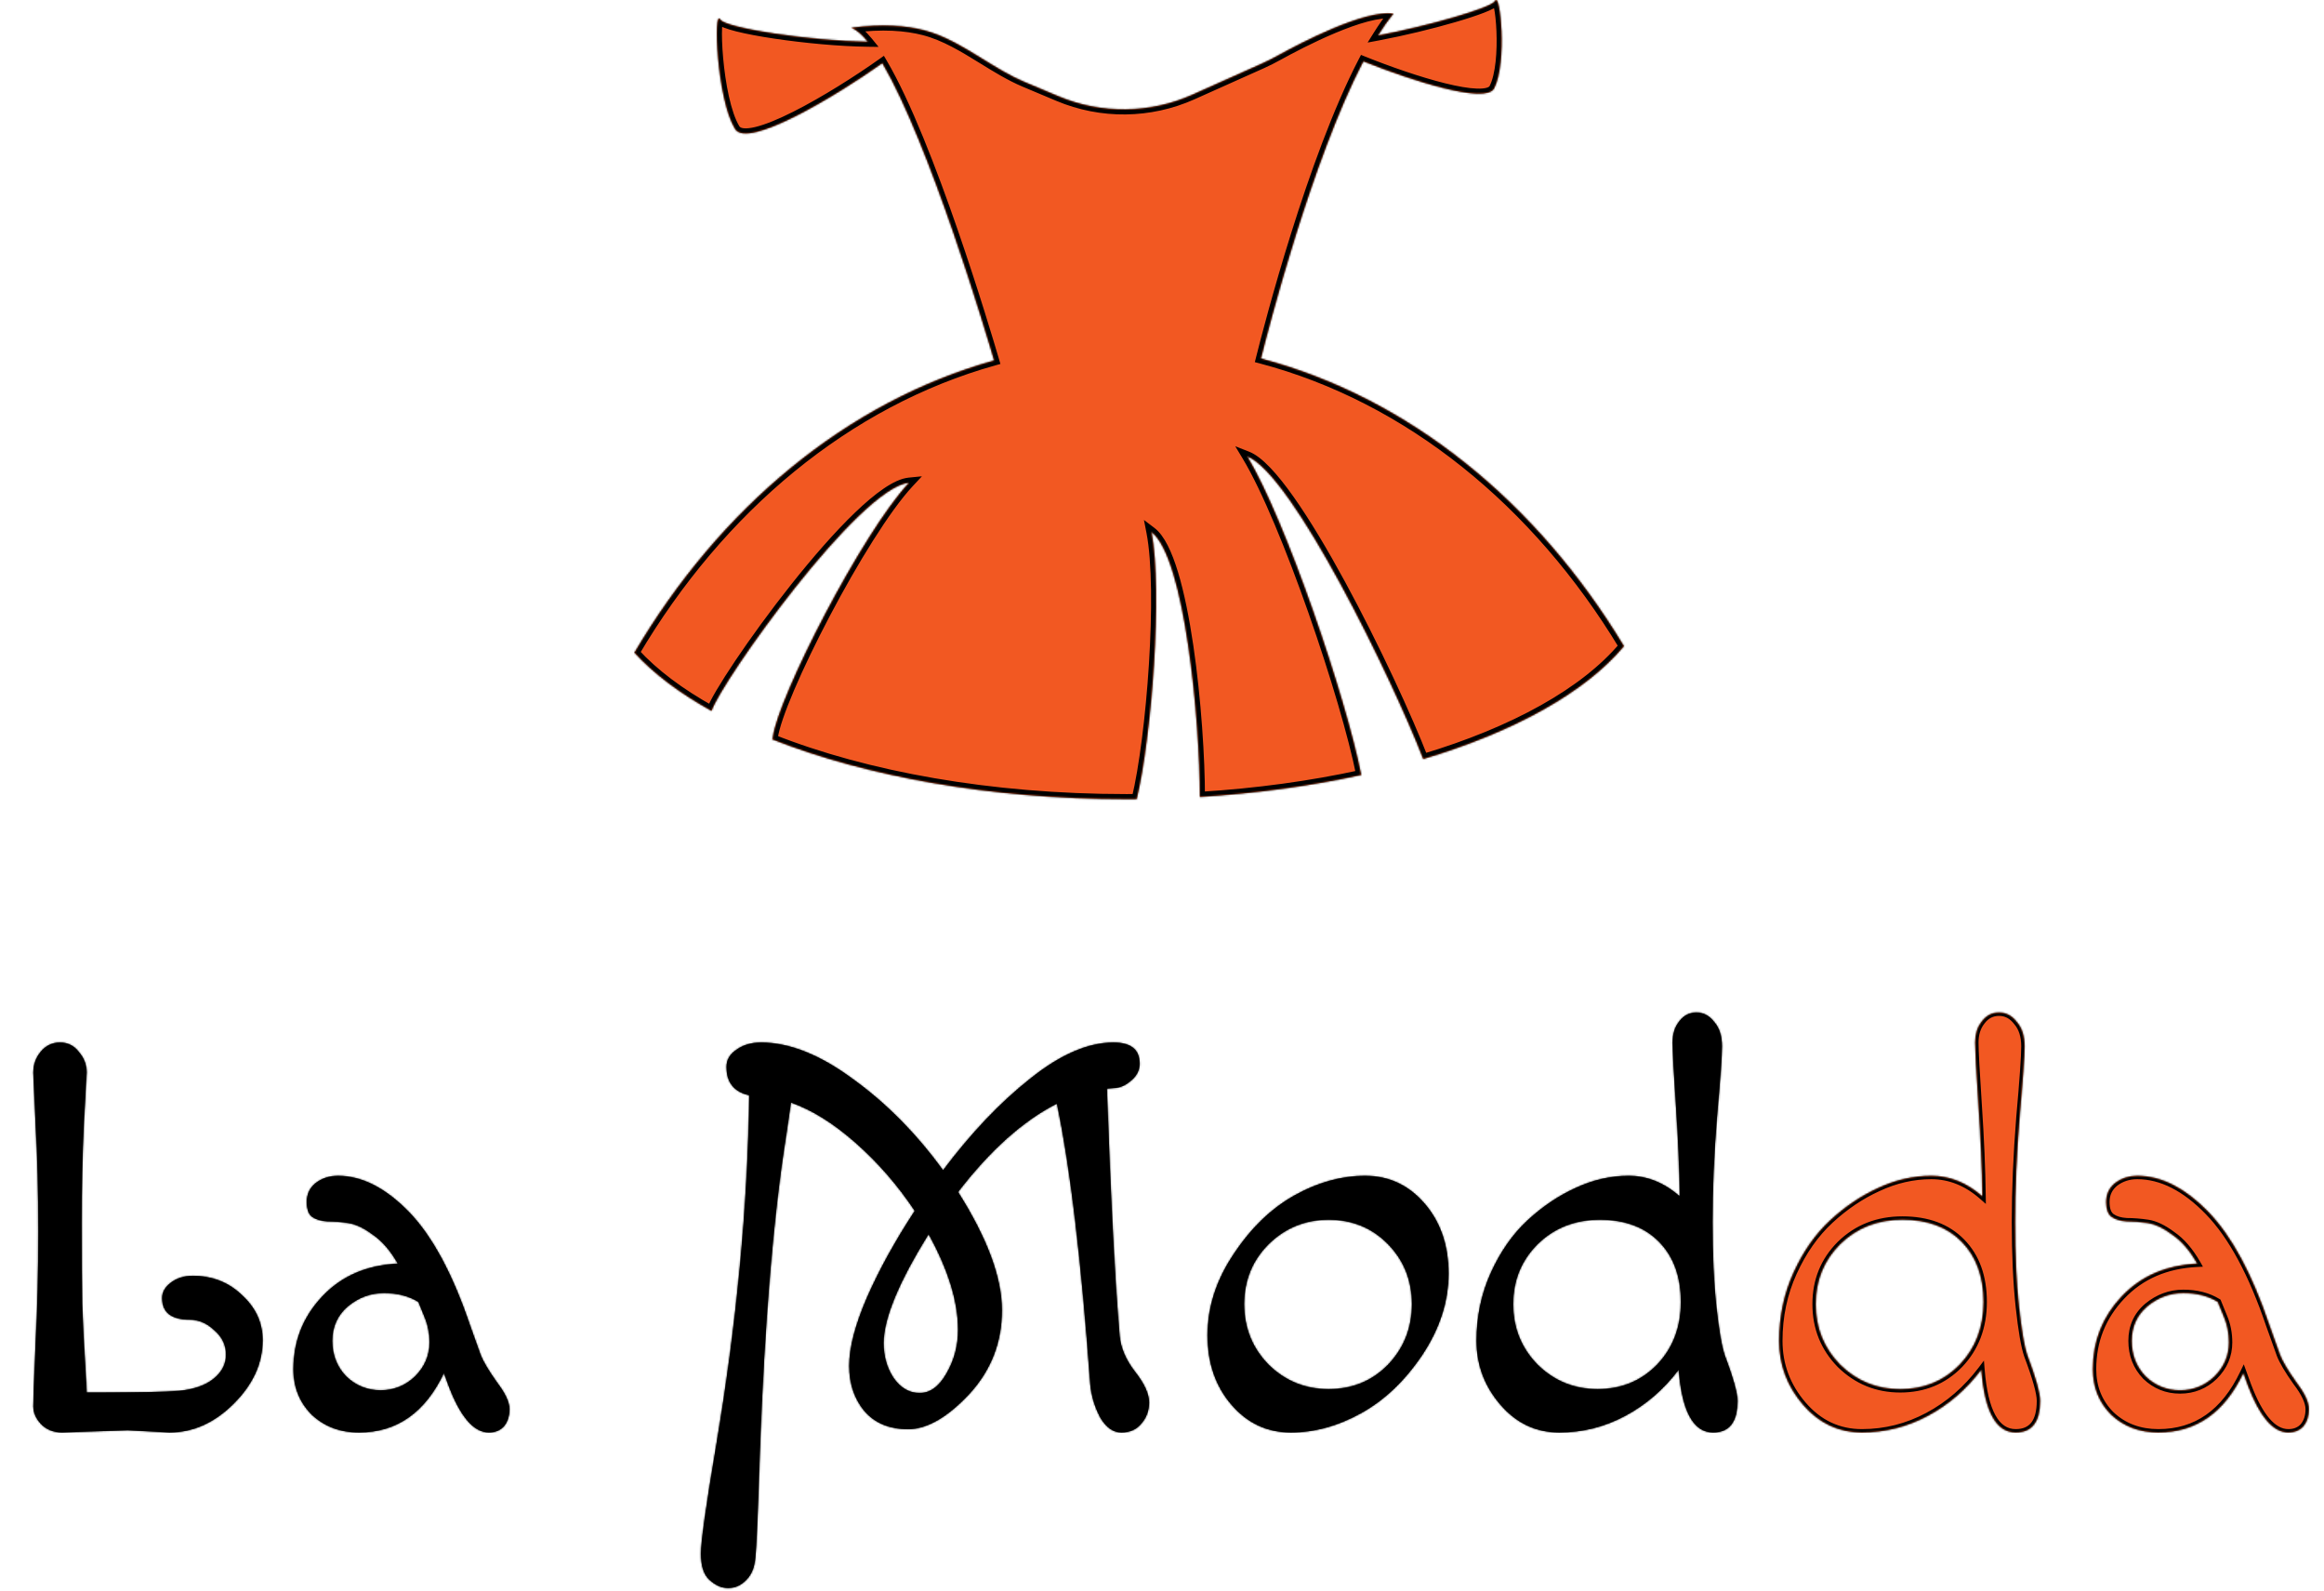 <svg width="1381" height="945" viewBox="0 0 1381 945" fill="none" xmlns="http://www.w3.org/2000/svg">
<mask id="path-1-inside-1_10_45" fill="white">
<path fill-rule="evenodd" clip-rule="evenodd" d="M828 8.113C824.932 11.883 821.883 16.235 818.867 21.061C848.515 15.501 886.424 4.632 888.435 0.569C891.379 -5.38 895.837 36.95 887.843 52.485C882.913 62.066 838.897 47.958 810.16 36.414C779.72 94.926 754.252 193.231 749.299 212.983C837.234 236.206 913.343 298.312 965 383.857C941.994 411.343 899.87 434.742 845.749 450.911C827.237 403.106 768.125 281.673 741.157 271.115C764.365 309.65 799.988 414.967 808.912 460.379C779.284 466.851 747.019 471.327 713.02 473.408C713.051 428.954 704.183 331.196 684.225 316.038C691.064 351.103 684.301 438.201 675.458 474.709C673.414 474.727 671.365 474.735 669.311 474.735C588.351 474.735 514.523 461.262 458.711 439.12C459.218 438.983 459.406 438.695 459.201 438.234C462.203 414.235 512.203 316.735 540.203 286.735C510.439 289.712 428.894 404.405 422.833 422.326C403.997 411.906 388.484 400.265 377 387.715C427.86 301.577 503.299 238.591 590.74 214.142C585.583 196.551 552.373 85.199 524.312 37.497C496.115 57.506 444.145 88.587 436.799 76.581C425.774 58.565 423.898 4.647 427.993 11.568C431.081 16.785 482.418 24.359 515.696 24.776C512.274 20.581 508.995 17.711 505.928 16.5C524.443 14.042 538.501 15.236 549.035 17.951C561.476 21.158 572.777 28.133 584.06 35.096C592.198 40.119 600.326 45.135 608.867 48.729L628.911 57.163C654.438 67.904 683.277 67.577 708.554 56.261L750.025 37.695C753.291 36.233 756.458 34.602 759.59 32.871C772.832 25.556 810.817 5.659 828 8.113Z"/>
</mask>
<path fill-rule="evenodd" clip-rule="evenodd" d="M828 8.113C824.932 11.883 821.883 16.235 818.867 21.061C848.515 15.501 886.424 4.632 888.435 0.569C891.379 -5.38 895.837 36.95 887.843 52.485C882.913 62.066 838.897 47.958 810.16 36.414C779.72 94.926 754.252 193.231 749.299 212.983C837.234 236.206 913.343 298.312 965 383.857C941.994 411.343 899.87 434.742 845.749 450.911C827.237 403.106 768.125 281.673 741.157 271.115C764.365 309.65 799.988 414.967 808.912 460.379C779.284 466.851 747.019 471.327 713.02 473.408C713.051 428.954 704.183 331.196 684.225 316.038C691.064 351.103 684.301 438.201 675.458 474.709C673.414 474.727 671.365 474.735 669.311 474.735C588.351 474.735 514.523 461.262 458.711 439.12C459.218 438.983 459.406 438.695 459.201 438.234C462.203 414.235 512.203 316.735 540.203 286.735C510.439 289.712 428.894 404.405 422.833 422.326C403.997 411.906 388.484 400.265 377 387.715C427.86 301.577 503.299 238.591 590.74 214.142C585.583 196.551 552.373 85.199 524.312 37.497C496.115 57.506 444.145 88.587 436.799 76.581C425.774 58.565 423.898 4.647 427.993 11.568C431.081 16.785 482.418 24.359 515.696 24.776C512.274 20.581 508.995 17.711 505.928 16.5C524.443 14.042 538.501 15.236 549.035 17.951C561.476 21.158 572.777 28.133 584.06 35.096C592.198 40.119 600.326 45.135 608.867 48.729L628.911 57.163C654.438 67.904 683.277 67.577 708.554 56.261L750.025 37.695C753.291 36.233 756.458 34.602 759.59 32.871C772.832 25.556 810.817 5.659 828 8.113Z" fill="#F25822"/>
<path d="M818.867 21.061L816.323 19.471L812.698 25.271L819.42 24.01L818.867 21.061ZM828 8.113L830.327 10.007L833.674 5.894L828.424 5.144L828 8.113ZM888.435 0.569L891.124 1.899L891.124 1.899L888.435 0.569ZM887.843 52.485L885.176 51.113L885.176 51.113L887.843 52.485ZM810.16 36.414L811.278 33.63L808.754 32.616L807.499 35.03L810.16 36.414ZM749.299 212.983L746.389 212.253L745.668 215.127L748.533 215.883L749.299 212.983ZM965 383.857L967.3 385.783L968.675 384.14L967.568 382.307L965 383.857ZM845.749 450.911L842.952 451.994L843.952 454.579L846.608 453.785L845.749 450.911ZM741.157 271.115L742.251 268.321L734.035 265.105L738.587 272.662L741.157 271.115ZM808.912 460.379L809.552 463.31L812.422 462.684L811.855 459.801L808.912 460.379ZM713.02 473.408L710.02 473.406L710.017 476.598L713.203 476.403L713.02 473.408ZM684.225 316.038L686.039 313.649L679.774 308.891L681.28 316.613L684.225 316.038ZM675.458 474.709L675.483 477.709L677.823 477.69L678.374 475.416L675.458 474.709ZM458.711 439.12L457.929 436.224L449.206 438.577L457.604 441.909L458.711 439.12ZM459.201 438.234L456.224 437.862L456.121 438.69L456.46 439.453L459.201 438.234ZM540.203 286.735L542.396 288.782L547.833 282.957L539.904 283.75L540.203 286.735ZM422.833 422.326L421.381 424.951L424.524 426.69L425.675 423.287L422.833 422.326ZM377 387.715L374.417 386.189L373.288 388.102L374.787 389.74L377 387.715ZM590.74 214.142L591.548 217.031L594.474 216.213L593.619 213.298L590.74 214.142ZM524.312 37.497L526.898 35.976L525.241 33.16L522.576 35.051L524.312 37.497ZM436.799 76.581L439.358 75.016L439.358 75.016L436.799 76.581ZM427.993 11.568L425.412 13.095L425.412 13.095L427.993 11.568ZM515.696 24.776L515.659 27.776L522.08 27.857L518.021 22.88L515.696 24.776ZM505.928 16.5L505.534 13.526L494.08 15.046L504.826 19.29L505.928 16.5ZM549.035 17.951L549.784 15.046L549.784 15.046L549.035 17.951ZM584.06 35.096L582.484 37.649L582.484 37.649L584.06 35.096ZM608.867 48.729L607.704 51.494L607.704 51.494L608.867 48.729ZM628.911 57.163L630.074 54.398L630.074 54.398L628.911 57.163ZM708.554 56.261L707.328 53.523L707.328 53.523L708.554 56.261ZM750.025 37.695L748.8 34.957L748.8 34.957L750.025 37.695ZM759.59 32.871L761.041 35.497L761.041 35.497L759.59 32.871ZM821.411 22.651C824.377 17.904 827.355 13.659 830.327 10.007L825.673 6.22C822.509 10.108 819.389 14.566 816.323 19.471L821.411 22.651ZM885.746 -0.762C885.928 -1.13 886.103 -1.189 885.819 -0.97C885.597 -0.8 885.223 -0.557 884.656 -0.25C883.527 0.361 881.896 1.089 879.796 1.908C875.612 3.54 869.853 5.425 863.174 7.374C849.829 11.268 833.036 15.351 818.314 18.113L819.42 24.01C834.346 21.21 851.331 17.08 864.855 13.133C871.612 11.162 877.559 9.22 881.976 7.498C884.176 6.64 886.068 5.808 887.513 5.026C888.233 4.636 888.908 4.223 889.477 3.785C889.983 3.396 890.69 2.776 891.124 1.899L885.746 -0.762ZM890.511 53.858C892.764 49.48 894.032 43.482 894.705 37.308C895.385 31.065 895.485 24.349 895.238 18.348C894.993 12.366 894.398 6.967 893.645 3.371C893.295 1.703 892.83 -0.015 892.124 -1.14C891.928 -1.453 891.616 -1.882 891.146 -2.251C890.653 -2.639 889.844 -3.063 888.8 -2.992C887.767 -2.923 887.03 -2.405 886.601 -1.978C886.185 -1.565 885.918 -1.109 885.746 -0.762L891.124 1.899C891.123 1.9 891.106 1.936 891.066 1.995C891.027 2.053 890.951 2.157 890.829 2.279C890.588 2.518 890.043 2.937 889.203 2.994C888.351 3.051 887.735 2.7 887.436 2.464C887.161 2.248 887.043 2.052 887.041 2.049C887.036 2.04 887.138 2.219 887.299 2.727C887.448 3.196 887.609 3.821 887.772 4.602C888.433 7.755 889.005 12.794 889.243 18.593C889.48 24.373 889.38 30.78 888.74 36.658C888.092 42.604 886.92 47.724 885.176 51.113L890.511 53.858ZM809.042 39.198C823.48 44.998 841.809 51.465 857.207 55.283C864.882 57.187 871.989 58.473 877.578 58.638C880.363 58.72 882.953 58.532 885.114 57.897C887.269 57.264 889.375 56.066 890.511 53.858L885.176 51.113C885.079 51.3 884.731 51.756 883.423 52.141C882.121 52.523 880.239 52.714 877.755 52.641C872.807 52.495 866.189 51.329 858.651 49.46C843.624 45.733 825.577 39.375 811.278 33.63L809.042 39.198ZM752.208 213.713C757.176 193.903 782.571 95.946 812.822 37.799L807.499 35.03C776.869 93.906 751.327 192.558 746.389 212.253L752.208 213.713ZM967.568 382.307C915.58 296.213 838.877 233.538 750.065 210.082L748.533 215.883C835.591 238.875 911.106 300.411 962.432 385.408L967.568 382.307ZM846.608 453.785C900.973 437.543 943.749 413.92 967.3 385.783L962.7 381.932C940.239 408.766 898.767 431.94 844.89 448.036L846.608 453.785ZM740.063 273.908C742.812 274.984 746.316 277.647 750.467 281.985C754.56 286.262 759.058 291.929 763.823 298.671C773.35 312.15 783.782 329.699 793.988 348.478C814.399 386.036 833.748 428.229 842.952 451.994L848.547 449.827C839.238 425.788 819.775 383.362 799.26 345.613C789.002 326.738 778.443 308.961 768.723 295.208C763.865 288.334 759.176 282.408 754.802 277.837C750.486 273.326 746.244 269.885 742.251 268.321L740.063 273.908ZM811.855 459.801C807.352 436.886 796.161 399.046 783.221 362.175C770.297 325.345 755.504 289.123 743.727 269.567L738.587 272.662C750.017 291.642 764.64 327.345 777.56 364.162C790.465 400.936 801.547 438.461 805.968 460.958L811.855 459.801ZM713.203 476.403C747.346 474.312 779.764 469.817 809.552 463.31L808.271 457.449C778.803 463.885 746.691 468.341 712.836 470.414L713.203 476.403ZM682.41 318.427C684.384 319.926 686.456 322.652 688.522 326.694C690.566 330.691 692.489 335.745 694.277 341.641C697.854 353.432 700.807 368.299 703.15 384.175C707.837 415.919 710.035 451.325 710.02 473.406L716.02 473.411C716.036 451.037 713.816 415.337 709.086 383.299C706.722 367.284 703.717 352.091 700.019 339.9C698.17 333.805 696.126 328.387 693.865 323.963C691.627 319.585 689.055 315.94 686.039 313.649L682.41 318.427ZM678.374 475.416C682.856 456.913 686.771 425.812 688.716 395.022C690.658 364.29 690.669 333.409 687.169 315.464L681.28 316.613C684.619 333.732 684.669 363.933 682.728 394.643C680.792 425.295 676.904 455.997 672.542 474.003L678.374 475.416ZM669.311 477.735C671.373 477.735 673.431 477.727 675.483 477.709L675.433 471.71C673.397 471.727 671.356 471.735 669.311 471.735V477.735ZM457.604 441.909C513.833 464.216 588.049 477.735 669.311 477.735V471.735C588.654 471.735 515.212 458.308 459.817 436.331L457.604 441.909ZM456.46 439.453C456.345 439.195 456.051 438.291 456.626 437.296C457.125 436.435 457.873 436.239 457.929 436.224L459.492 442.016C460.055 441.865 461.151 441.456 461.82 440.301C462.565 439.012 462.262 437.735 461.942 437.015L456.46 439.453ZM538.01 284.688C523.708 300.012 504.049 332.211 487.673 363.338C479.457 378.955 472.013 394.404 466.428 407.478C460.895 420.428 457.034 431.386 456.224 437.862L462.178 438.606C462.869 433.082 466.384 422.854 471.945 409.835C477.454 396.941 484.823 381.641 492.982 366.132C509.356 335.01 528.697 303.459 542.396 288.782L538.01 284.688ZM425.675 423.287C426.321 421.377 428.106 417.869 430.979 413.002C433.808 408.211 437.573 402.301 442.033 395.673C450.951 382.419 462.596 366.373 474.978 350.793C487.37 335.201 500.449 320.141 512.237 308.821C518.135 303.158 523.65 298.488 528.548 295.163C533.522 291.786 537.542 290.016 540.501 289.72L539.904 283.75C535.422 284.198 530.384 286.664 525.178 290.199C519.895 293.786 514.109 298.705 508.082 304.493C496.02 316.075 482.754 331.366 470.281 347.06C457.799 362.765 446.061 378.939 437.055 392.323C432.552 399.015 428.719 405.028 425.813 409.951C422.95 414.799 420.861 418.795 419.991 421.365L425.675 423.287ZM374.787 389.74C386.545 402.59 402.342 414.419 421.381 424.951L424.285 419.701C405.653 409.393 390.423 397.94 379.213 385.689L374.787 389.74ZM589.932 211.253C501.623 235.945 425.6 299.503 374.417 386.189L379.583 389.24C430.119 303.651 504.975 241.238 591.548 217.031L589.932 211.253ZM521.726 39.018C535.586 62.58 550.82 102.079 563.28 138.092C575.712 174.027 585.289 206.212 587.861 214.986L593.619 213.298C591.034 204.481 581.427 172.194 568.95 136.13C556.5 100.144 541.098 60.116 526.898 35.976L521.726 39.018ZM434.24 78.147C435.798 80.695 438.423 81.822 441.156 82.148C443.846 82.469 446.987 82.075 450.313 81.269C456.996 79.649 465.305 76.141 474.084 71.725C491.696 62.865 511.871 50.004 526.048 39.944L522.576 35.051C508.556 44.999 488.647 57.683 471.388 66.365C462.732 70.719 454.909 73.981 448.9 75.438C445.88 76.169 443.536 76.39 441.867 76.191C440.242 75.997 439.635 75.47 439.358 75.016L434.24 78.147ZM430.575 10.04C430.367 9.688 430.051 9.223 429.588 8.824C429.121 8.42 428.232 7.861 427.022 7.972C425.817 8.082 425.05 8.79 424.671 9.256C424.294 9.722 424.071 10.219 423.936 10.578C423.433 11.914 423.208 13.958 423.095 16.116C422.857 20.673 423.063 27.48 423.738 34.991C424.414 42.519 425.571 50.864 427.267 58.5C428.949 66.067 431.218 73.209 434.24 78.147L439.358 75.016C436.867 70.945 434.768 64.592 433.125 57.198C431.497 49.874 430.373 41.793 429.714 34.455C429.053 27.1 428.869 20.599 429.087 16.429C429.202 14.224 429.416 13.051 429.551 12.693C429.576 12.628 429.525 12.797 429.332 13.035C429.138 13.274 428.567 13.855 427.571 13.947C426.569 14.039 425.9 13.567 425.666 13.364C425.436 13.165 425.364 13.015 425.412 13.095L430.575 10.04ZM515.734 21.777C499.262 21.57 478.248 19.588 460.967 17.005C452.325 15.713 444.686 14.281 439.052 12.865C436.225 12.154 433.984 11.466 432.4 10.832C431.605 10.513 431.052 10.237 430.699 10.019C430.28 9.761 430.396 9.737 430.575 10.04L425.412 13.095C425.977 14.05 426.856 14.697 427.545 15.123C428.299 15.589 429.198 16.012 430.167 16.401C432.112 17.18 434.648 17.944 437.588 18.683C443.488 20.167 451.342 21.633 460.08 22.939C477.559 25.552 498.852 27.566 515.659 27.776L515.734 21.777ZM504.826 19.29C507.167 20.215 510.048 22.598 513.371 26.673L518.021 22.88C514.501 18.565 510.822 15.207 507.03 13.71L504.826 19.29ZM549.784 15.046C538.824 12.221 524.372 11.025 505.534 13.526L506.323 19.474C524.514 17.059 538.178 18.251 548.287 20.856L549.784 15.046ZM585.635 32.543C574.43 25.628 562.742 18.387 549.784 15.046L548.287 20.856C560.21 23.93 571.123 30.637 582.484 37.649L585.635 32.543ZM610.031 45.964C601.741 42.476 593.811 37.589 585.635 32.543L582.484 37.649C590.584 42.648 598.911 47.795 607.704 51.494L610.031 45.964ZM630.074 54.398L610.031 45.964L607.704 51.494L627.747 59.928L630.074 54.398ZM707.328 53.523C682.809 64.5 654.836 64.816 630.074 54.398L627.747 59.928C654.04 70.991 683.744 70.655 709.78 58.999L707.328 53.523ZM748.8 34.957L707.328 53.523L709.78 58.999L751.251 40.434L748.8 34.957ZM758.14 30.245C755.057 31.949 751.967 33.539 748.8 34.957L751.251 40.434C754.615 38.927 757.86 37.255 761.041 35.497L758.14 30.245ZM828.424 5.144C823.523 4.443 817.456 5.353 811.158 7.017C804.789 8.7 797.876 11.242 791.156 14.062C777.713 19.705 764.799 26.567 758.14 30.245L761.041 35.497C767.623 31.861 780.323 25.117 793.478 19.595C800.058 16.833 806.691 14.404 812.691 12.818C818.761 11.213 823.886 10.556 827.576 11.083L828.424 5.144Z" fill="black" mask="url(#path-1-inside-1_10_45)"/>
<mask id="path-3-inside-2_10_45" fill="white">
<path d="M75.9 849.66L36.96 850.98C31.9 850.98 27.72 849.33 24.42 846.03C21.34 842.73 19.8 839.21 19.8 835.47C19.8 831.73 20.24 819.41 21.12 798.51C22.22 777.61 22.77 755.39 22.77 731.85C22.77 708.31 22.22 686.86 21.12 667.5C20.24 647.92 19.8 637.8 19.8 637.14C19.8 632.52 21.23 628.45 24.09 624.93C27.17 621.19 31.02 619.32 35.64 619.32C40.26 619.32 44 621.19 46.86 624.93C49.94 628.45 51.48 632.52 51.48 637.14C51.48 637.8 50.93 647.92 49.83 667.5C48.95 686.86 48.51 706.55 48.51 726.57C48.51 746.37 48.62 762.32 48.84 774.42C49.28 786.52 49.83 797.85 50.49 808.41C51.15 818.97 51.48 825.24 51.48 827.22H63.03C83.27 827.22 97.79 826.89 106.59 826.23C115.39 825.35 122.21 822.93 127.05 818.97C131.89 815.01 134.31 810.28 134.31 804.78C134.31 799.06 132 794.22 127.38 790.26C122.98 786.08 118.14 783.99 112.86 783.99C101.86 783.99 96.36 779.7 96.36 771.12C96.36 767.6 98.12 764.52 101.64 761.88C105.16 759.24 109.45 757.92 114.51 757.92C126.17 757.92 135.96 761.77 143.88 769.47C152.02 776.95 156.09 785.86 156.09 796.2C156.09 809.84 150.37 822.38 138.93 833.82C127.49 845.26 114.73 850.98 100.65 850.98L75.9 849.66ZM285.581 804.78C287.121 808.74 290.311 814.13 295.151 820.95C300.211 827.55 302.741 832.94 302.741 837.12C302.741 841.3 301.641 844.71 299.441 847.35C297.241 849.77 294.271 850.98 290.531 850.98C281.511 850.98 273.481 841.63 266.441 822.93L263.801 815.67C252.581 839.21 235.751 850.98 213.311 850.98C202.091 850.98 192.741 847.46 185.261 840.42C178.001 833.16 174.371 824.14 174.371 813.36C174.371 796.64 180.091 782.23 191.531 770.13C202.971 758.03 217.931 751.54 236.411 750.66C232.011 742.96 227.061 737.24 221.561 733.5C216.281 729.54 211.441 727.23 207.041 726.57C202.641 725.91 198.461 725.58 194.501 725.58C190.761 725.36 187.791 724.48 185.591 722.94C183.391 721.4 182.291 718.43 182.291 714.03C182.291 709.41 184.051 705.67 187.571 702.81C191.311 699.95 195.711 698.52 200.771 698.52C215.071 698.52 229.151 705.67 243.011 719.97C256.871 734.27 268.971 756.71 279.311 787.29L285.581 804.78ZM228.161 768.15C220.241 768.15 213.091 770.79 206.711 776.07C200.551 781.35 197.471 788.17 197.471 796.53C197.471 804.89 200.221 811.93 205.721 817.65C211.441 823.15 218.261 825.9 226.181 825.9C234.101 825.9 240.921 823.15 246.641 817.65C252.361 811.93 255.221 805.22 255.221 797.52C255.221 792.02 254.231 786.96 252.251 782.34C250.271 777.5 249.061 774.53 248.621 773.43C242.901 769.91 236.081 768.15 228.161 768.15ZM661.712 646.38L657.752 646.71C660.172 714.91 662.702 763.86 665.342 793.56C666.002 800.82 669.082 807.97 674.582 815.01C680.082 822.05 682.832 828.1 682.832 833.16C682.832 838 681.292 842.18 678.212 845.7C675.352 849.22 671.392 850.98 666.332 850.98C661.492 850.98 657.312 848.01 653.792 842.07C650.492 835.91 648.512 829.31 647.852 822.27C642.572 749.01 635.972 693.46 628.052 655.62C608.032 665.74 588.452 683.23 569.312 708.09C586.692 735.59 595.382 759.02 595.382 778.38C595.382 797.52 588.892 814.13 575.912 828.21C562.932 842.07 550.832 849 539.612 849C528.392 849 519.702 845.37 513.542 838.11C507.602 830.85 504.632 821.94 504.632 811.38C504.632 800.6 508.152 787.07 515.192 770.79C522.452 754.29 531.912 737.13 543.572 719.31C533.452 704.13 521.792 690.71 508.592 679.05C495.392 667.39 482.522 659.36 469.982 654.96C469.982 655.62 469.102 661.78 467.342 673.44C459.642 721.62 454.362 784.98 451.502 863.52C450.402 898.94 449.522 919.51 448.862 925.23C448.422 930.95 446.662 935.35 443.582 938.43C440.502 941.73 436.872 943.38 432.692 943.38C428.732 943.38 424.992 941.73 421.472 938.43C418.172 935.35 416.522 930.18 416.522 922.92C416.522 915.88 419.492 894.76 425.432 859.56C437.752 786.52 444.352 716.89 445.232 650.67C436.212 648.69 431.702 643.08 431.702 633.84C431.702 629.66 433.682 626.25 437.642 623.61C441.602 620.75 446.442 619.32 452.162 619.32C469.102 619.32 487.362 626.58 506.942 641.1C526.742 655.4 544.562 673.44 560.402 695.22C577.122 673 594.392 654.85 612.212 640.77C630.032 626.47 646.532 619.32 661.712 619.32C672.052 619.32 677.222 623.5 677.222 631.86C677.222 635.82 675.462 639.23 671.942 642.09C668.642 644.95 665.232 646.38 661.712 646.38ZM569.312 789.93C569.312 773.21 563.482 754.29 551.822 733.17C534.002 761.77 525.092 783.33 525.092 797.85C525.092 805.77 527.072 812.7 531.032 818.64C535.212 824.58 540.382 827.55 546.542 827.55C552.702 827.55 557.982 823.7 562.382 816C567.002 808.08 569.312 799.39 569.312 789.93ZM753.857 739.11C744.177 748.79 739.337 760.67 739.337 774.75C739.337 788.83 744.177 800.82 753.857 810.72C763.757 820.4 775.637 825.24 789.497 825.24C803.577 825.24 815.347 820.4 824.807 810.72C834.267 800.82 838.997 788.83 838.997 774.75C838.997 760.67 834.267 748.79 824.807 739.11C815.347 729.43 803.577 724.59 789.497 724.59C775.637 724.59 763.757 729.43 753.857 739.11ZM767.057 850.98C752.977 850.98 741.207 845.48 731.747 834.48C722.287 823.48 717.557 809.73 717.557 793.23C717.557 776.51 722.727 760.45 733.067 745.05C743.407 729.43 755.507 717.77 769.367 710.07C783.227 702.37 797.197 698.52 811.277 698.52C825.357 698.52 837.127 704.02 846.587 715.02C856.047 726.02 860.777 739.88 860.777 756.6C860.777 773.1 855.607 789.16 845.267 804.78C834.927 820.18 822.827 831.73 808.967 839.43C795.107 847.13 781.137 850.98 767.057 850.98ZM926.57 850.98C912.71 850.98 901.05 845.48 891.59 834.48C882.13 823.48 877.4 810.83 877.4 796.53C877.4 782.01 880.26 768.48 885.98 755.94C891.7 743.4 898.96 733.06 907.76 724.92C916.56 716.78 926.02 710.4 936.14 705.78C946.48 700.94 957.04 698.52 967.82 698.52C978.82 698.52 988.94 702.59 998.18 710.73C997.96 694.23 997.19 676.19 995.87 656.61C994.55 636.81 993.89 624.38 993.89 619.32C993.89 614.26 995.21 610.08 997.85 606.78C1000.49 603.26 1003.9 601.5 1008.08 601.5C1012.26 601.5 1015.78 603.37 1018.64 607.11C1021.72 610.63 1023.26 615.47 1023.26 621.63C1023.26 627.57 1022.27 641.65 1020.29 663.87C1018.53 685.87 1017.65 706.55 1017.65 725.91C1017.65 745.27 1018.42 762.1 1019.96 776.4C1021.5 790.48 1023.15 800.05 1024.91 805.11C1029.97 818.53 1032.5 827.55 1032.5 832.17C1032.5 844.71 1027.66 850.98 1017.98 850.98C1006.32 850.98 999.5 838.55 997.52 813.69C988.72 825.35 978.16 834.48 965.84 841.08C953.52 847.68 940.43 850.98 926.57 850.98ZM913.7 739.11C904.02 748.79 899.18 760.67 899.18 774.75C899.18 788.83 904.02 800.82 913.7 810.72C923.6 820.4 935.48 825.24 949.34 825.24C963.42 825.24 975.19 820.4 984.65 810.72C994.11 800.82 998.84 788.39 998.84 773.43C998.84 758.47 994.55 746.59 985.97 737.79C977.39 728.99 965.62 724.59 950.66 724.59C935.92 724.59 923.6 729.43 913.7 739.11Z"/>
<path d="M1106.39 850.98C1092.53 850.98 1080.87 845.48 1071.41 834.48C1061.95 823.48 1057.22 810.83 1057.22 796.53C1057.22 782.01 1060.08 768.48 1065.8 755.94C1071.52 743.4 1078.78 733.06 1087.58 724.92C1096.38 716.78 1105.84 710.4 1115.96 705.78C1126.3 700.94 1136.86 698.52 1147.64 698.52C1158.64 698.52 1168.76 702.59 1178 710.73C1177.78 694.23 1177.01 676.19 1175.69 656.61C1174.37 636.81 1173.71 624.38 1173.71 619.32C1173.71 614.26 1175.03 610.08 1177.67 606.78C1180.31 603.26 1183.72 601.5 1187.9 601.5C1192.08 601.5 1195.6 603.37 1198.46 607.11C1201.54 610.63 1203.08 615.47 1203.08 621.63C1203.08 627.57 1202.09 641.65 1200.11 663.87C1198.35 685.87 1197.47 706.55 1197.47 725.91C1197.47 745.27 1198.24 762.1 1199.78 776.4C1201.32 790.48 1202.97 800.05 1204.73 805.11C1209.79 818.53 1212.32 827.55 1212.32 832.17C1212.32 844.71 1207.48 850.98 1197.8 850.98C1186.14 850.98 1179.32 838.55 1177.34 813.69C1168.54 825.35 1157.98 834.48 1145.66 841.08C1133.34 847.68 1120.25 850.98 1106.39 850.98ZM1093.52 739.11C1083.84 748.79 1079 760.67 1079 774.75C1079 788.83 1083.84 800.82 1093.52 810.72C1103.42 820.4 1115.3 825.24 1129.16 825.24C1143.24 825.24 1155.01 820.4 1164.47 810.72C1173.93 800.82 1178.66 788.39 1178.66 773.43C1178.66 758.47 1174.37 746.59 1165.79 737.79C1157.21 728.99 1145.44 724.59 1130.48 724.59C1115.74 724.59 1103.42 729.43 1093.52 739.11ZM1354.86 804.78C1356.4 808.74 1359.59 814.13 1364.43 820.95C1369.49 827.55 1372.02 832.94 1372.02 837.12C1372.02 841.3 1370.92 844.71 1368.72 847.35C1366.52 849.77 1363.55 850.98 1359.81 850.98C1350.79 850.98 1342.76 841.63 1335.72 822.93L1333.08 815.67C1321.86 839.21 1305.03 850.98 1282.59 850.98C1271.37 850.98 1262.02 847.46 1254.54 840.42C1247.28 833.16 1243.65 824.14 1243.65 813.36C1243.65 796.64 1249.37 782.23 1260.81 770.13C1272.25 758.03 1287.21 751.54 1305.69 750.66C1301.29 742.96 1296.34 737.24 1290.84 733.5C1285.56 729.54 1280.72 727.23 1276.32 726.57C1271.92 725.91 1267.74 725.58 1263.78 725.58C1260.04 725.36 1257.07 724.48 1254.87 722.94C1252.67 721.4 1251.57 718.43 1251.57 714.03C1251.57 709.41 1253.33 705.67 1256.85 702.81C1260.59 699.95 1264.99 698.52 1270.05 698.52C1284.35 698.52 1298.43 705.67 1312.29 719.97C1326.15 734.27 1338.25 756.71 1348.59 787.29L1354.86 804.78ZM1297.44 768.15C1289.52 768.15 1282.37 770.79 1275.99 776.07C1269.83 781.35 1266.75 788.17 1266.75 796.53C1266.75 804.89 1269.5 811.93 1275 817.65C1280.72 823.15 1287.54 825.9 1295.46 825.9C1303.38 825.9 1310.2 823.15 1315.92 817.65C1321.64 811.93 1324.5 805.22 1324.5 797.52C1324.5 792.02 1323.51 786.96 1321.53 782.34C1319.55 777.5 1318.34 774.53 1317.9 773.43C1312.18 769.91 1305.36 768.15 1297.44 768.15Z"/>
</mask>
<path d="M75.9 849.66L36.96 850.98C31.9 850.98 27.72 849.33 24.42 846.03C21.34 842.73 19.8 839.21 19.8 835.47C19.8 831.73 20.24 819.41 21.12 798.51C22.22 777.61 22.77 755.39 22.77 731.85C22.77 708.31 22.22 686.86 21.12 667.5C20.24 647.92 19.8 637.8 19.8 637.14C19.8 632.52 21.23 628.45 24.09 624.93C27.17 621.19 31.02 619.32 35.64 619.32C40.26 619.32 44 621.19 46.86 624.93C49.94 628.45 51.48 632.52 51.48 637.14C51.48 637.8 50.93 647.92 49.83 667.5C48.95 686.86 48.51 706.55 48.51 726.57C48.51 746.37 48.62 762.32 48.84 774.42C49.28 786.52 49.83 797.85 50.49 808.41C51.15 818.97 51.48 825.24 51.48 827.22H63.03C83.27 827.22 97.79 826.89 106.59 826.23C115.39 825.35 122.21 822.93 127.05 818.97C131.89 815.01 134.31 810.28 134.31 804.78C134.31 799.06 132 794.22 127.38 790.26C122.98 786.08 118.14 783.99 112.86 783.99C101.86 783.99 96.36 779.7 96.36 771.12C96.36 767.6 98.12 764.52 101.64 761.88C105.16 759.24 109.45 757.92 114.51 757.92C126.17 757.92 135.96 761.77 143.88 769.47C152.02 776.95 156.09 785.86 156.09 796.2C156.09 809.84 150.37 822.38 138.93 833.82C127.49 845.26 114.73 850.98 100.65 850.98L75.9 849.66ZM285.581 804.78C287.121 808.74 290.311 814.13 295.151 820.95C300.211 827.55 302.741 832.94 302.741 837.12C302.741 841.3 301.641 844.71 299.441 847.35C297.241 849.77 294.271 850.98 290.531 850.98C281.511 850.98 273.481 841.63 266.441 822.93L263.801 815.67C252.581 839.21 235.751 850.98 213.311 850.98C202.091 850.98 192.741 847.46 185.261 840.42C178.001 833.16 174.371 824.14 174.371 813.36C174.371 796.64 180.091 782.23 191.531 770.13C202.971 758.03 217.931 751.54 236.411 750.66C232.011 742.96 227.061 737.24 221.561 733.5C216.281 729.54 211.441 727.23 207.041 726.57C202.641 725.91 198.461 725.58 194.501 725.58C190.761 725.36 187.791 724.48 185.591 722.94C183.391 721.4 182.291 718.43 182.291 714.03C182.291 709.41 184.051 705.67 187.571 702.81C191.311 699.95 195.711 698.52 200.771 698.52C215.071 698.52 229.151 705.67 243.011 719.97C256.871 734.27 268.971 756.71 279.311 787.29L285.581 804.78ZM228.161 768.15C220.241 768.15 213.091 770.79 206.711 776.07C200.551 781.35 197.471 788.17 197.471 796.53C197.471 804.89 200.221 811.93 205.721 817.65C211.441 823.15 218.261 825.9 226.181 825.9C234.101 825.9 240.921 823.15 246.641 817.65C252.361 811.93 255.221 805.22 255.221 797.52C255.221 792.02 254.231 786.96 252.251 782.34C250.271 777.5 249.061 774.53 248.621 773.43C242.901 769.91 236.081 768.15 228.161 768.15ZM661.712 646.38L657.752 646.71C660.172 714.91 662.702 763.86 665.342 793.56C666.002 800.82 669.082 807.97 674.582 815.01C680.082 822.05 682.832 828.1 682.832 833.16C682.832 838 681.292 842.18 678.212 845.7C675.352 849.22 671.392 850.98 666.332 850.98C661.492 850.98 657.312 848.01 653.792 842.07C650.492 835.91 648.512 829.31 647.852 822.27C642.572 749.01 635.972 693.46 628.052 655.62C608.032 665.74 588.452 683.23 569.312 708.09C586.692 735.59 595.382 759.02 595.382 778.38C595.382 797.52 588.892 814.13 575.912 828.21C562.932 842.07 550.832 849 539.612 849C528.392 849 519.702 845.37 513.542 838.11C507.602 830.85 504.632 821.94 504.632 811.38C504.632 800.6 508.152 787.07 515.192 770.79C522.452 754.29 531.912 737.13 543.572 719.31C533.452 704.13 521.792 690.71 508.592 679.05C495.392 667.39 482.522 659.36 469.982 654.96C469.982 655.62 469.102 661.78 467.342 673.44C459.642 721.62 454.362 784.98 451.502 863.52C450.402 898.94 449.522 919.51 448.862 925.23C448.422 930.95 446.662 935.35 443.582 938.43C440.502 941.73 436.872 943.38 432.692 943.38C428.732 943.38 424.992 941.73 421.472 938.43C418.172 935.35 416.522 930.18 416.522 922.92C416.522 915.88 419.492 894.76 425.432 859.56C437.752 786.52 444.352 716.89 445.232 650.67C436.212 648.69 431.702 643.08 431.702 633.84C431.702 629.66 433.682 626.25 437.642 623.61C441.602 620.75 446.442 619.32 452.162 619.32C469.102 619.32 487.362 626.58 506.942 641.1C526.742 655.4 544.562 673.44 560.402 695.22C577.122 673 594.392 654.85 612.212 640.77C630.032 626.47 646.532 619.32 661.712 619.32C672.052 619.32 677.222 623.5 677.222 631.86C677.222 635.82 675.462 639.23 671.942 642.09C668.642 644.95 665.232 646.38 661.712 646.38ZM569.312 789.93C569.312 773.21 563.482 754.29 551.822 733.17C534.002 761.77 525.092 783.33 525.092 797.85C525.092 805.77 527.072 812.7 531.032 818.64C535.212 824.58 540.382 827.55 546.542 827.55C552.702 827.55 557.982 823.7 562.382 816C567.002 808.08 569.312 799.39 569.312 789.93ZM753.857 739.11C744.177 748.79 739.337 760.67 739.337 774.75C739.337 788.83 744.177 800.82 753.857 810.72C763.757 820.4 775.637 825.24 789.497 825.24C803.577 825.24 815.347 820.4 824.807 810.72C834.267 800.82 838.997 788.83 838.997 774.75C838.997 760.67 834.267 748.79 824.807 739.11C815.347 729.43 803.577 724.59 789.497 724.59C775.637 724.59 763.757 729.43 753.857 739.11ZM767.057 850.98C752.977 850.98 741.207 845.48 731.747 834.48C722.287 823.48 717.557 809.73 717.557 793.23C717.557 776.51 722.727 760.45 733.067 745.05C743.407 729.43 755.507 717.77 769.367 710.07C783.227 702.37 797.197 698.52 811.277 698.52C825.357 698.52 837.127 704.02 846.587 715.02C856.047 726.02 860.777 739.88 860.777 756.6C860.777 773.1 855.607 789.16 845.267 804.78C834.927 820.18 822.827 831.73 808.967 839.43C795.107 847.13 781.137 850.98 767.057 850.98ZM926.57 850.98C912.71 850.98 901.05 845.48 891.59 834.48C882.13 823.48 877.4 810.83 877.4 796.53C877.4 782.01 880.26 768.48 885.98 755.94C891.7 743.4 898.96 733.06 907.76 724.92C916.56 716.78 926.02 710.4 936.14 705.78C946.48 700.94 957.04 698.52 967.82 698.52C978.82 698.52 988.94 702.59 998.18 710.73C997.96 694.23 997.19 676.19 995.87 656.61C994.55 636.81 993.89 624.38 993.89 619.32C993.89 614.26 995.21 610.08 997.85 606.78C1000.49 603.26 1003.9 601.5 1008.08 601.5C1012.26 601.5 1015.78 603.37 1018.64 607.11C1021.72 610.63 1023.26 615.47 1023.26 621.63C1023.26 627.57 1022.27 641.65 1020.29 663.87C1018.53 685.87 1017.65 706.55 1017.65 725.91C1017.65 745.27 1018.42 762.1 1019.96 776.4C1021.5 790.48 1023.15 800.05 1024.91 805.11C1029.97 818.53 1032.5 827.55 1032.5 832.17C1032.5 844.71 1027.66 850.98 1017.98 850.98C1006.32 850.98 999.5 838.55 997.52 813.69C988.72 825.35 978.16 834.48 965.84 841.08C953.52 847.68 940.43 850.98 926.57 850.98ZM913.7 739.11C904.02 748.79 899.18 760.67 899.18 774.75C899.18 788.83 904.02 800.82 913.7 810.72C923.6 820.4 935.48 825.24 949.34 825.24C963.42 825.24 975.19 820.4 984.65 810.72C994.11 800.82 998.84 788.39 998.84 773.43C998.84 758.47 994.55 746.59 985.97 737.79C977.39 728.99 965.62 724.59 950.66 724.59C935.92 724.59 923.6 729.43 913.7 739.11Z" fill="black"/>
<path d="M1106.39 850.98C1092.53 850.98 1080.87 845.48 1071.41 834.48C1061.95 823.48 1057.22 810.83 1057.22 796.53C1057.22 782.01 1060.08 768.48 1065.8 755.94C1071.52 743.4 1078.78 733.06 1087.58 724.92C1096.38 716.78 1105.84 710.4 1115.96 705.78C1126.3 700.94 1136.86 698.52 1147.64 698.52C1158.64 698.52 1168.76 702.59 1178 710.73C1177.78 694.23 1177.01 676.19 1175.69 656.61C1174.37 636.81 1173.71 624.38 1173.71 619.32C1173.71 614.26 1175.03 610.08 1177.67 606.78C1180.31 603.26 1183.72 601.5 1187.9 601.5C1192.08 601.5 1195.6 603.37 1198.46 607.11C1201.54 610.63 1203.08 615.47 1203.08 621.63C1203.08 627.57 1202.09 641.65 1200.11 663.87C1198.35 685.87 1197.47 706.55 1197.47 725.91C1197.47 745.27 1198.24 762.1 1199.78 776.4C1201.32 790.48 1202.97 800.05 1204.73 805.11C1209.79 818.53 1212.32 827.55 1212.32 832.17C1212.32 844.71 1207.48 850.98 1197.8 850.98C1186.14 850.98 1179.32 838.55 1177.34 813.69C1168.54 825.35 1157.98 834.48 1145.66 841.08C1133.34 847.68 1120.25 850.98 1106.39 850.98ZM1093.52 739.11C1083.84 748.79 1079 760.67 1079 774.75C1079 788.83 1083.84 800.82 1093.52 810.72C1103.42 820.4 1115.3 825.24 1129.16 825.24C1143.24 825.24 1155.01 820.4 1164.47 810.72C1173.93 800.82 1178.66 788.39 1178.66 773.43C1178.66 758.47 1174.37 746.59 1165.79 737.79C1157.21 728.99 1145.44 724.59 1130.48 724.59C1115.74 724.59 1103.42 729.43 1093.52 739.11ZM1354.86 804.78C1356.4 808.74 1359.59 814.13 1364.43 820.95C1369.49 827.55 1372.02 832.94 1372.02 837.12C1372.02 841.3 1370.92 844.71 1368.72 847.35C1366.52 849.77 1363.55 850.98 1359.81 850.98C1350.79 850.98 1342.76 841.63 1335.72 822.93L1333.08 815.67C1321.86 839.21 1305.03 850.98 1282.59 850.98C1271.37 850.98 1262.02 847.46 1254.54 840.42C1247.28 833.16 1243.65 824.14 1243.65 813.36C1243.65 796.64 1249.37 782.23 1260.81 770.13C1272.25 758.03 1287.21 751.54 1305.69 750.66C1301.29 742.96 1296.34 737.24 1290.84 733.5C1285.56 729.54 1280.72 727.23 1276.32 726.57C1271.92 725.91 1267.74 725.58 1263.78 725.58C1260.04 725.36 1257.07 724.48 1254.87 722.94C1252.67 721.4 1251.57 718.43 1251.57 714.03C1251.57 709.41 1253.33 705.67 1256.85 702.81C1260.59 699.95 1264.99 698.52 1270.05 698.52C1284.35 698.52 1298.43 705.67 1312.29 719.97C1326.15 734.27 1338.25 756.71 1348.59 787.29L1354.86 804.78ZM1297.44 768.15C1289.52 768.15 1282.37 770.79 1275.99 776.07C1269.83 781.35 1266.75 788.17 1266.75 796.53C1266.75 804.89 1269.5 811.93 1275 817.65C1280.72 823.15 1287.54 825.9 1295.46 825.9C1303.38 825.9 1310.2 823.15 1315.92 817.65C1321.64 811.93 1324.5 805.22 1324.5 797.52C1324.5 792.02 1323.51 786.96 1321.53 782.34C1319.55 777.5 1318.34 774.53 1317.9 773.43C1312.18 769.91 1305.36 768.15 1297.44 768.15Z" fill="#F25822"/>
<path d="M75.9 849.66L76.007 847.663L75.919 847.658L75.832 847.661L75.9 849.66ZM36.96 850.98V852.98H36.994L37.028 852.979L36.96 850.98ZM24.42 846.03L22.958 847.395L22.981 847.42L23.006 847.444L24.42 846.03ZM21.12 798.51L19.123 798.405L19.122 798.415L19.122 798.426L21.12 798.51ZM21.12 667.5L19.122 667.59L19.122 667.602L19.123 667.613L21.12 667.5ZM24.09 624.93L22.546 623.659L22.538 623.669L24.09 624.93ZM46.86 624.93L45.271 626.145L45.311 626.197L45.355 626.247L46.86 624.93ZM49.83 667.5L47.833 667.388L47.833 667.398L47.832 667.409L49.83 667.5ZM48.84 774.42L46.84 774.456L46.841 774.475L46.841 774.493L48.84 774.42ZM50.49 808.41L52.486 808.285L52.486 808.285L50.49 808.41ZM51.48 827.22H49.48V829.22H51.48V827.22ZM106.59 826.23L106.74 828.224L106.764 828.223L106.789 828.22L106.59 826.23ZM127.05 818.97L128.316 820.518L128.316 820.518L127.05 818.97ZM127.38 790.26L126.003 791.71L126.04 791.745L126.078 791.779L127.38 790.26ZM101.64 761.88L102.84 763.48L102.84 763.48L101.64 761.88ZM143.88 769.47L142.486 770.904L142.506 770.924L142.527 770.943L143.88 769.47ZM138.93 833.82L140.344 835.234L140.344 835.234L138.93 833.82ZM100.65 850.98L100.543 852.977L100.597 852.98H100.65V850.98ZM75.832 847.661L36.892 848.981L37.028 852.979L75.968 851.659L75.832 847.661ZM36.96 848.98C32.381 848.98 28.726 847.507 25.834 844.616L23.006 847.444C26.714 851.153 31.419 852.98 36.96 852.98V848.98ZM25.882 844.665C23.072 841.655 21.8 838.603 21.8 835.47H17.8C17.8 839.817 19.608 843.805 22.958 847.395L25.882 844.665ZM21.8 835.47C21.8 831.784 22.237 819.519 23.118 798.594L19.122 798.426C18.243 819.301 17.8 831.676 17.8 835.47H21.8ZM23.117 798.615C24.219 777.676 24.77 755.421 24.77 731.85H20.77C20.77 755.359 20.221 777.544 19.123 798.405L23.117 798.615ZM24.77 731.85C24.77 708.28 24.219 686.791 23.117 667.387L19.123 667.613C20.221 686.929 20.77 708.34 20.77 731.85H24.77ZM23.118 667.41C22.678 657.62 22.348 650.197 22.128 645.138C22.018 642.609 21.936 640.672 21.881 639.327C21.853 638.654 21.833 638.132 21.819 637.758C21.812 637.571 21.808 637.424 21.804 637.315C21.803 637.26 21.802 637.218 21.801 637.186C21.8 637.151 21.8 637.138 21.8 637.14H17.8C17.8 637.86 18.244 648.062 19.122 667.59L23.118 667.41ZM21.8 637.14C21.8 632.97 23.078 629.348 25.642 626.191L22.538 623.669C19.382 627.552 17.8 632.07 17.8 637.14H21.8ZM25.634 626.201C28.355 622.897 31.65 621.32 35.64 621.32V617.32C30.39 617.32 25.985 619.483 22.546 623.659L25.634 626.201ZM35.64 621.32C39.623 621.32 42.781 622.889 45.271 626.145L48.449 623.715C45.219 619.491 40.897 617.32 35.64 617.32V621.32ZM45.355 626.247C48.12 629.407 49.48 633.011 49.48 637.14H53.48C53.48 632.029 51.76 627.493 48.365 623.613L45.355 626.247ZM49.48 637.14C49.48 637.138 49.479 637.181 49.475 637.3C49.471 637.407 49.465 637.554 49.456 637.74C49.439 638.113 49.414 638.634 49.38 639.307C49.311 640.651 49.208 642.587 49.07 645.116C48.796 650.175 48.383 657.598 47.833 667.388L51.827 667.612C52.923 648.097 53.48 637.875 53.48 637.14H49.48ZM47.832 667.409C46.951 686.8 46.51 706.521 46.51 726.57H50.51C50.51 706.579 50.949 686.92 51.828 667.591L47.832 667.409ZM46.51 726.57C46.51 746.376 46.62 762.339 46.84 774.456L50.84 774.384C50.62 762.301 50.51 746.364 50.51 726.57H46.51ZM46.841 774.493C47.282 786.608 47.833 797.955 48.494 808.535L52.486 808.285C51.827 797.745 51.278 786.432 50.839 774.347L46.841 774.493ZM48.494 808.535C49.156 819.13 49.48 825.319 49.48 827.22H53.48C53.48 825.161 53.144 818.81 52.486 808.285L48.494 808.535ZM51.48 829.22H63.03V825.22H51.48V829.22ZM63.03 829.22C83.273 829.22 97.858 828.89 106.74 828.224L106.44 824.236C97.722 824.89 83.267 825.22 63.03 825.22V829.22ZM106.789 828.22C115.825 827.316 123.07 824.81 128.316 820.518L125.784 817.422C121.35 821.05 114.955 823.384 106.391 824.24L106.789 828.22ZM128.316 820.518C133.549 816.237 136.31 810.967 136.31 804.78H132.31C132.31 809.593 130.231 813.783 125.784 817.422L128.316 820.518ZM136.31 804.78C136.31 798.435 133.713 793.054 128.682 788.741L126.078 791.779C130.287 795.386 132.31 799.685 132.31 804.78H136.31ZM128.758 788.81C124.046 784.334 118.73 781.99 112.86 781.99V785.99C117.55 785.99 121.914 787.826 126.003 791.71L128.758 788.81ZM112.86 781.99C107.565 781.99 103.962 780.948 101.715 779.195C99.563 777.517 98.36 774.951 98.36 771.12H94.36C94.36 775.869 95.907 779.738 99.255 782.35C102.508 784.887 107.155 785.99 112.86 785.99V781.99ZM98.36 771.12C98.36 768.386 99.684 765.847 102.84 763.48L100.44 760.28C96.556 763.193 94.36 766.814 94.36 771.12H98.36ZM102.84 763.48C105.963 761.137 109.815 759.92 114.51 759.92V755.92C109.085 755.92 104.357 757.343 100.44 760.28L102.84 763.48ZM114.51 759.92C125.681 759.92 134.962 763.589 142.486 770.904L145.274 768.036C136.958 759.951 126.659 755.92 114.51 755.92V759.92ZM142.527 770.943C150.287 778.073 154.09 786.462 154.09 796.2H158.09C158.09 785.258 153.753 775.827 145.233 767.997L142.527 770.943ZM154.09 796.2C154.09 809.212 148.656 821.266 137.516 832.406L140.344 835.234C152.084 823.494 158.09 810.468 158.09 796.2H154.09ZM137.516 832.406C126.39 843.531 114.12 848.98 100.65 848.98V852.98C115.34 852.98 128.59 846.989 140.344 835.234L137.516 832.406ZM100.757 848.983L76.007 847.663L75.793 851.657L100.543 852.977L100.757 848.983ZM285.581 804.78L283.699 805.455L283.708 805.48L283.717 805.505L285.581 804.78ZM295.151 820.95L293.52 822.107L293.542 822.138L293.564 822.167L295.151 820.95ZM299.441 847.35L300.921 848.695L300.95 848.663L300.978 848.63L299.441 847.35ZM266.441 822.93L264.562 823.613L264.566 823.624L264.57 823.635L266.441 822.93ZM263.801 815.67L265.681 814.987L264.05 810.501L261.996 814.809L263.801 815.67ZM185.261 840.42L183.847 841.834L183.869 841.856L183.891 841.876L185.261 840.42ZM236.411 750.66L236.507 752.658L239.768 752.502L238.148 749.668L236.411 750.66ZM221.561 733.5L220.361 735.1L220.399 735.128L220.437 735.154L221.561 733.5ZM207.041 726.57L207.338 724.592L207.338 724.592L207.041 726.57ZM194.501 725.58L194.384 727.577L194.443 727.58H194.501V725.58ZM187.571 702.81L186.357 701.221L186.333 701.239L186.31 701.258L187.571 702.81ZM243.011 719.97L244.448 718.578L244.448 718.578L243.011 719.97ZM279.311 787.29L277.417 787.931L277.423 787.948L277.429 787.965L279.311 787.29ZM206.711 776.07L205.436 774.529L205.423 774.54L205.41 774.551L206.711 776.07ZM205.721 817.65L204.28 819.036L204.307 819.064L204.335 819.092L205.721 817.65ZM246.641 817.65L248.028 819.092L248.042 819.078L248.056 819.064L246.641 817.65ZM252.251 782.34L250.4 783.097L250.407 783.113L250.413 783.128L252.251 782.34ZM248.621 773.43L250.478 772.687L250.233 772.073L249.67 771.727L248.621 773.43ZM283.717 805.505C285.35 809.703 288.658 815.256 293.52 822.107L296.783 819.793C291.965 813.004 288.893 807.777 287.446 804.055L283.717 805.505ZM293.564 822.167C298.579 828.708 300.741 833.642 300.741 837.12H304.741C304.741 832.238 301.844 826.392 296.739 819.733L293.564 822.167ZM300.741 837.12C300.741 840.937 299.745 843.862 297.905 846.07L300.978 848.63C303.538 845.558 304.741 841.663 304.741 837.12H300.741ZM297.962 846.005C296.197 847.946 293.797 848.98 290.531 848.98V852.98C294.746 852.98 298.286 851.594 300.921 848.695L297.962 846.005ZM290.531 848.98C286.797 848.98 283.042 847.067 279.261 842.664C275.463 838.242 271.796 831.475 268.313 822.225L264.57 823.635C268.127 833.085 271.994 840.343 276.227 845.271C280.476 850.218 285.246 852.98 290.531 852.98V848.98ZM268.321 822.247L265.681 814.987L261.922 816.353L264.562 823.613L268.321 822.247ZM261.996 814.809C256.495 826.35 249.683 834.873 241.618 840.514C233.57 846.142 224.161 848.98 213.311 848.98V852.98C224.902 852.98 235.128 849.933 243.91 843.791C252.675 837.662 259.888 828.53 265.607 816.531L261.996 814.809ZM213.311 848.98C202.55 848.98 193.705 845.621 186.632 838.964L183.891 841.876C191.777 849.299 201.633 852.98 213.311 852.98V848.98ZM186.676 839.006C179.811 832.141 176.371 823.639 176.371 813.36H172.371C172.371 824.641 176.192 834.179 183.847 841.834L186.676 839.006ZM176.371 813.36C176.371 797.149 181.897 783.231 192.985 771.504L190.078 768.756C178.286 781.229 172.371 796.131 172.371 813.36H176.371ZM192.985 771.504C204.029 759.823 218.48 753.516 236.507 752.658L236.316 748.662C217.382 749.564 201.914 756.237 190.078 768.756L192.985 771.504ZM238.148 749.668C233.645 741.788 228.507 735.804 222.686 731.846L220.437 735.154C225.616 738.676 230.378 744.132 234.675 751.652L238.148 749.668ZM222.761 731.9C217.335 727.83 212.186 725.319 207.338 724.592L206.745 728.548C210.697 729.141 215.228 731.25 220.361 735.1L222.761 731.9ZM207.338 724.592C202.852 723.919 198.572 723.58 194.501 723.58V727.58C198.351 727.58 202.431 727.901 206.745 728.548L207.338 724.592ZM194.619 723.583C191.109 723.377 188.538 722.561 186.738 721.302L184.445 724.578C187.045 726.399 190.414 727.343 194.384 727.577L194.619 723.583ZM186.738 721.302C185.344 720.325 184.291 718.198 184.291 714.03H180.291C180.291 718.662 181.439 722.475 184.445 724.578L186.738 721.302ZM184.291 714.03C184.291 709.999 185.79 706.834 188.833 704.362L186.31 701.258C182.313 704.506 180.291 708.821 180.291 714.03H184.291ZM188.786 704.399C192.151 701.826 196.116 700.52 200.771 700.52V696.52C195.307 696.52 190.472 698.074 186.357 701.221L188.786 704.399ZM200.771 700.52C214.346 700.52 227.941 707.295 241.575 721.362L244.448 718.578C230.362 704.045 215.797 696.52 200.771 696.52V700.52ZM241.575 721.362C255.139 735.356 267.12 757.477 277.417 787.931L281.206 786.649C270.823 755.943 258.604 733.184 244.448 718.578L241.575 721.362ZM277.429 787.965L283.699 805.455L287.464 804.105L281.194 786.615L277.429 787.965ZM228.161 766.15C219.753 766.15 212.157 768.967 205.436 774.529L207.987 777.611C214.026 772.613 220.73 770.15 228.161 770.15V766.15ZM205.41 774.551C198.791 780.225 195.471 787.607 195.471 796.53H199.471C199.471 788.733 202.312 782.475 208.013 777.589L205.41 774.551ZM195.471 796.53C195.471 805.376 198.401 812.922 204.28 819.036L207.163 816.264C202.042 810.938 199.471 804.404 199.471 796.53H195.471ZM204.335 819.092C210.427 824.949 217.744 827.9 226.181 827.9V823.9C218.779 823.9 212.456 821.351 207.108 816.208L204.335 819.092ZM226.181 827.9C234.619 827.9 241.936 824.949 248.028 819.092L245.255 816.208C239.907 821.351 233.584 823.9 226.181 823.9V827.9ZM248.056 819.064C254.13 812.99 257.221 805.78 257.221 797.52H253.221C253.221 804.66 250.593 810.87 245.227 816.236L248.056 819.064ZM257.221 797.52C257.221 791.775 256.186 786.444 254.09 781.552L250.413 783.128C252.277 787.476 253.221 792.265 253.221 797.52H257.221ZM254.103 781.583C252.121 776.74 250.915 773.778 250.478 772.687L246.765 774.173C247.208 775.282 248.422 778.26 250.4 783.097L254.103 781.583ZM249.67 771.727C243.582 767.98 236.384 766.15 228.161 766.15V770.15C235.779 770.15 242.221 771.84 247.573 775.133L249.67 771.727ZM661.712 646.38V644.38H661.629L661.546 644.387L661.712 646.38ZM657.752 646.71L657.586 644.717L655.686 644.875L655.753 646.781L657.752 646.71ZM665.342 793.56L663.35 793.737L663.35 793.741L665.342 793.56ZM674.582 815.01L676.158 813.779L676.158 813.779L674.582 815.01ZM678.212 845.7L676.707 844.383L676.683 844.41L676.66 844.439L678.212 845.7ZM653.792 842.07L652.029 843.014L652.049 843.052L652.071 843.09L653.792 842.07ZM647.852 822.27L645.857 822.414L645.859 822.435L645.861 822.457L647.852 822.27ZM628.052 655.62L630.009 655.21L629.476 652.659L627.15 653.835L628.052 655.62ZM569.312 708.09L567.727 706.87L566.875 707.977L567.621 709.158L569.312 708.09ZM575.912 828.21L577.372 829.577L577.377 829.571L577.382 829.566L575.912 828.21ZM513.542 838.11L511.994 839.376L512.005 839.39L512.017 839.404L513.542 838.11ZM515.192 770.79L513.361 769.984L513.356 769.996L515.192 770.79ZM543.572 719.31L545.245 720.405L545.969 719.3L545.236 718.201L543.572 719.31ZM508.592 679.05L509.916 677.551L509.916 677.551L508.592 679.05ZM469.982 654.96L470.644 653.073L467.982 652.139V654.96H469.982ZM467.342 673.44L469.317 673.756L469.318 673.747L469.319 673.739L467.342 673.44ZM451.502 863.52L449.503 863.447L449.503 863.458L451.502 863.52ZM448.862 925.23L446.875 925.001L446.871 925.039L446.868 925.077L448.862 925.23ZM443.582 938.43L442.168 937.016L442.143 937.04L442.12 937.065L443.582 938.43ZM421.472 938.43L422.84 936.971L422.837 936.968L421.472 938.43ZM425.432 859.56L427.404 859.893L427.404 859.893L425.432 859.56ZM445.232 650.67L447.232 650.697L447.253 649.066L445.661 648.717L445.232 650.67ZM437.642 623.61L438.751 625.274L438.782 625.253L438.813 625.231L437.642 623.61ZM506.942 641.1L505.751 642.706L505.761 642.714L505.771 642.721L506.942 641.1ZM560.402 695.22L558.784 696.396L560.375 698.583L562 696.423L560.402 695.22ZM612.212 640.77L613.452 642.339L613.458 642.335L613.464 642.33L612.212 640.77ZM671.942 642.09L670.681 640.538L670.656 640.558L670.632 640.579L671.942 642.09ZM551.822 733.17L553.573 732.203L551.926 729.221L550.124 732.112L551.822 733.17ZM531.032 818.64L529.368 819.749L529.382 819.77L529.396 819.791L531.032 818.64ZM562.382 816L560.654 814.992L560.65 815L560.645 815.008L562.382 816ZM661.546 644.387L657.586 644.717L657.918 648.703L661.878 648.373L661.546 644.387ZM655.753 646.781C658.173 714.983 660.705 763.979 663.35 793.737L667.334 793.383C664.699 763.741 662.171 714.837 659.751 646.639L655.753 646.781ZM663.35 793.741C664.052 801.462 667.323 808.967 673.006 816.241L676.158 813.779C670.841 806.973 667.952 800.178 667.334 793.379L663.35 793.741ZM673.006 816.241C678.419 823.17 680.832 828.777 680.832 833.16H684.832C684.832 827.423 681.745 820.93 676.158 813.779L673.006 816.241ZM680.832 833.16C680.832 837.534 679.456 841.241 676.707 844.383L679.717 847.017C683.128 843.119 684.832 838.466 684.832 833.16H680.832ZM676.66 844.439C674.227 847.433 670.869 848.98 666.332 848.98V852.98C671.915 852.98 676.477 851.007 679.764 846.961L676.66 844.439ZM666.332 848.98C662.477 848.98 658.842 846.669 655.512 841.05L652.071 843.09C655.782 849.351 660.506 852.98 666.332 852.98V848.98ZM655.555 841.126C652.382 835.203 650.479 828.861 649.843 822.083L645.861 822.457C646.545 829.759 648.602 836.617 652.029 843.014L655.555 841.126ZM649.847 822.126C644.565 748.841 637.957 693.184 630.009 655.21L626.094 656.03C633.986 693.736 640.579 749.179 645.857 822.414L649.847 822.126ZM627.15 653.835C606.778 664.133 586.981 681.861 567.727 706.87L570.897 709.31C589.922 684.599 609.285 667.347 628.954 657.405L627.15 653.835ZM567.621 709.158C584.922 736.533 593.382 759.576 593.382 778.38H597.382C597.382 758.464 588.462 734.647 571.003 707.021L567.621 709.158ZM593.382 778.38C593.382 797.017 587.081 813.144 574.441 826.854L577.382 829.566C590.703 815.116 597.382 798.023 597.382 778.38H593.382ZM574.452 826.843C561.602 840.564 549.998 847 539.612 847V851C551.666 851 564.262 843.576 577.372 829.577L574.452 826.843ZM539.612 847C528.863 847 520.778 843.547 515.067 836.816L512.017 839.404C518.626 847.193 527.92 851 539.612 851V847ZM515.09 836.844C509.479 829.986 506.632 821.54 506.632 811.38H502.632C502.632 822.34 505.725 831.714 511.994 839.376L515.09 836.844ZM506.632 811.38C506.632 800.994 510.035 787.755 517.028 771.584L513.356 769.996C506.269 786.385 502.632 800.206 502.632 811.38H506.632ZM517.023 771.595C524.231 755.212 533.635 738.149 545.245 720.405L541.898 718.215C530.189 736.111 520.673 753.368 513.361 769.985L517.023 771.595ZM545.236 718.201C535.023 702.882 523.25 689.33 509.916 677.551L507.268 680.549C520.334 692.09 531.88 705.378 541.908 720.419L545.236 718.201ZM509.916 677.551C496.582 665.773 483.493 657.581 470.644 653.073L469.32 656.847C481.551 661.139 494.202 669.007 507.268 680.549L509.916 677.551ZM467.982 654.96C467.982 654.916 467.982 654.975 467.952 655.25C467.927 655.485 467.888 655.81 467.833 656.23C467.725 657.069 467.562 658.255 467.342 659.792C466.903 662.864 466.244 667.313 465.364 673.141L469.319 673.739C470.2 667.907 470.861 663.446 471.302 660.358C471.522 658.815 471.689 657.608 471.8 656.742C471.901 655.959 471.982 655.287 471.982 654.96H467.982ZM465.367 673.124C457.649 721.418 452.365 784.868 449.503 863.447L453.501 863.593C456.359 785.092 461.635 721.822 469.317 673.756L465.367 673.124ZM449.503 863.458C448.401 898.932 447.523 919.388 446.875 925.001L450.849 925.459C451.521 919.632 452.403 898.948 453.501 863.582L449.503 863.458ZM446.868 925.077C446.453 930.474 444.815 934.368 442.168 937.016L444.996 939.844C448.508 936.332 450.391 931.426 450.856 925.383L446.868 925.077ZM442.12 937.065C439.384 939.996 436.27 941.38 432.692 941.38V945.38C437.474 945.38 441.619 943.464 445.044 939.795L442.12 937.065ZM432.692 941.38C429.346 941.38 426.074 940.003 422.84 936.971L420.104 939.889C423.909 943.457 428.118 945.38 432.692 945.38V941.38ZM422.837 936.968C420.131 934.443 418.522 929.953 418.522 922.92H414.522C414.522 930.407 416.213 936.257 420.107 939.892L422.837 936.968ZM418.522 922.92C418.522 919.564 419.241 912.663 420.73 902.079C422.211 891.545 424.435 877.485 427.404 859.893L423.46 859.227C420.488 876.835 418.258 890.935 416.769 901.521C415.287 912.057 414.522 919.236 414.522 922.92H418.522ZM427.404 859.893C439.739 786.763 446.35 717.03 447.232 650.697L443.232 650.643C442.354 716.75 435.765 786.277 423.46 859.227L427.404 859.893ZM445.661 648.717C441.468 647.796 438.54 646.084 436.643 643.724C434.746 641.365 433.702 638.135 433.702 633.84H429.702C429.702 638.785 430.912 642.98 433.526 646.231C436.139 649.481 439.976 651.564 444.803 652.623L445.661 648.717ZM433.702 633.84C433.702 630.43 435.258 627.603 438.751 625.274L436.532 621.946C432.106 624.897 429.702 628.89 429.702 633.84H433.702ZM438.813 625.231C442.376 622.658 446.788 621.32 452.162 621.32V617.32C446.096 617.32 440.827 618.842 436.471 621.989L438.813 625.231ZM452.162 621.32C468.521 621.32 486.369 628.334 505.751 642.706L508.133 639.494C488.354 624.826 469.683 617.32 452.162 617.32V621.32ZM505.771 642.721C525.383 656.886 543.056 674.77 558.784 696.396L562.019 694.044C546.068 672.11 528.101 653.914 508.113 639.479L505.771 642.721ZM562 696.423C578.639 674.31 595.793 656.292 613.452 642.339L610.972 639.201C592.991 653.408 575.605 671.69 558.804 694.017L562 696.423ZM613.464 642.33C631.1 628.177 647.167 621.32 661.712 621.32V617.32C645.897 617.32 628.964 624.763 610.96 639.21L613.464 642.33ZM661.712 621.32C666.664 621.32 670.008 622.329 672.087 624.01C674.084 625.625 675.222 628.114 675.222 631.86H679.222C679.222 627.246 677.774 623.465 674.602 620.9C671.511 618.4 667.099 617.32 661.712 617.32V621.32ZM675.222 631.86C675.222 635.126 673.81 637.995 670.681 640.538L673.203 643.642C677.114 640.464 679.222 636.514 679.222 631.86H675.222ZM670.632 640.579C667.605 643.202 664.643 644.38 661.712 644.38V648.38C665.821 648.38 669.679 646.698 673.252 643.601L670.632 640.579ZM571.312 789.93C571.312 772.755 565.328 753.497 553.573 732.203L550.071 734.137C561.635 755.083 567.312 773.665 567.312 789.93H571.312ZM550.124 732.112C541.179 746.469 534.437 759.11 529.926 770.026C525.424 780.919 523.092 790.217 523.092 797.85H527.092C527.092 790.963 529.214 782.221 533.623 771.554C538.022 760.91 544.644 748.471 553.519 734.228L550.124 732.112ZM523.092 797.85C523.092 806.12 525.165 813.445 529.368 819.749L532.696 817.531C528.979 811.955 527.092 805.42 527.092 797.85H523.092ZM529.396 819.791C533.874 826.154 539.608 829.55 546.542 829.55V825.55C541.156 825.55 536.55 823.006 532.667 817.489L529.396 819.791ZM546.542 829.55C553.711 829.55 559.536 825.012 564.118 816.992L560.645 815.008C556.428 822.388 551.692 825.55 546.542 825.55V829.55ZM564.109 817.008C568.914 808.772 571.312 799.732 571.312 789.93H567.312C567.312 799.048 565.09 807.388 560.654 814.992L564.109 817.008ZM753.857 739.11L752.458 737.68L752.45 737.688L752.442 737.696L753.857 739.11ZM753.857 810.72L752.427 812.118L752.442 812.134L752.458 812.15L753.857 810.72ZM824.807 810.72L826.237 812.118L826.245 812.11L826.253 812.102L824.807 810.72ZM824.807 739.11L826.237 737.712L826.237 737.712L824.807 739.11ZM731.747 834.48L733.263 833.176L731.747 834.48ZM733.067 745.05L734.727 746.165L734.734 746.154L733.067 745.05ZM769.367 710.07L768.395 708.322L768.395 708.322L769.367 710.07ZM846.587 715.02L845.07 716.324L845.07 716.324L846.587 715.02ZM845.267 804.78L846.927 805.895L846.934 805.884L845.267 804.78ZM808.967 839.43L809.938 841.178L809.938 841.178L808.967 839.43ZM752.442 737.696C742.376 747.763 737.337 760.156 737.337 774.75H741.337C741.337 761.184 745.978 749.817 755.271 740.524L752.442 737.696ZM737.337 774.75C737.337 789.343 742.374 801.838 752.427 812.118L755.287 809.322C745.979 799.802 741.337 788.317 741.337 774.75H737.337ZM752.458 812.15C762.733 822.196 775.115 827.24 789.497 827.24V823.24C776.159 823.24 764.781 818.604 755.255 809.29L752.458 812.15ZM789.497 827.24C804.091 827.24 816.384 822.2 826.237 812.118L823.376 809.322C814.309 818.6 803.063 823.24 789.497 823.24V827.24ZM826.253 812.102C836.079 801.818 840.997 789.329 840.997 774.75H836.997C836.997 788.331 832.454 799.822 823.361 809.338L826.253 812.102ZM840.997 774.75C840.997 760.171 836.078 747.782 826.237 737.712L823.376 740.508C832.455 749.798 836.997 761.169 836.997 774.75H840.997ZM826.237 737.712C816.384 727.63 804.091 722.59 789.497 722.59V726.59C803.063 726.59 814.309 731.23 823.376 740.508L826.237 737.712ZM789.497 722.59C775.115 722.59 762.733 727.634 752.458 737.68L755.255 740.54C764.781 731.226 776.159 726.59 789.497 726.59V722.59ZM767.057 848.98C753.579 848.98 742.356 843.75 733.263 833.176L730.23 835.784C740.057 847.21 752.374 852.98 767.057 852.98V848.98ZM733.263 833.176C724.158 822.588 719.557 809.321 719.557 793.23H715.557C715.557 810.139 720.415 824.372 730.23 835.784L733.263 833.176ZM719.557 793.23C719.557 776.95 724.583 761.273 734.727 746.165L731.406 743.935C720.87 759.627 715.557 776.07 715.557 793.23H719.557ZM734.734 746.154C744.929 730.753 756.805 719.337 770.338 711.818L768.395 708.322C754.208 716.203 741.884 728.107 731.399 743.946L734.734 746.154ZM770.338 711.818C783.939 704.262 797.578 700.52 811.277 700.52V696.52C796.816 696.52 782.514 700.478 768.395 708.322L770.338 711.818ZM811.277 700.52C824.754 700.52 835.977 705.75 845.07 716.324L848.103 713.716C838.276 702.29 825.959 696.52 811.277 696.52V700.52ZM845.07 716.324C854.171 726.907 858.777 740.281 858.777 756.6H862.777C862.777 739.479 857.922 725.133 848.103 713.716L845.07 716.324ZM858.777 756.6C858.777 772.656 853.752 788.338 843.599 803.676L846.934 805.884C857.461 789.982 862.777 773.544 862.777 756.6H858.777ZM843.606 803.665C833.413 818.847 821.535 830.159 807.995 837.682L809.938 841.178C824.118 833.301 836.441 821.513 846.927 805.895L843.606 803.665ZM807.995 837.682C794.394 845.238 780.756 848.98 767.057 848.98V852.98C781.518 852.98 795.819 849.022 809.938 841.178L807.995 837.682ZM891.59 834.48L893.107 833.176L891.59 834.48ZM885.98 755.94L887.8 756.77L887.8 756.77L885.98 755.94ZM936.14 705.78L936.971 707.599L936.98 707.595L936.988 707.591L936.14 705.78ZM998.18 710.73L996.858 712.231L1000.24 715.21L1000.18 710.703L998.18 710.73ZM995.87 656.61L993.875 656.743L993.875 656.745L995.87 656.61ZM997.85 606.78L999.412 608.029L999.432 608.005L999.45 607.98L997.85 606.78ZM1018.64 607.11L1017.05 608.325L1017.09 608.377L1017.14 608.427L1018.64 607.11ZM1020.29 663.87L1018.3 663.692L1018.3 663.701L1018.3 663.71L1020.29 663.87ZM1019.96 776.4L1017.97 776.614L1017.97 776.617L1019.96 776.4ZM1024.91 805.11L1023.02 805.767L1023.03 805.791L1023.04 805.816L1024.91 805.11ZM997.52 813.69L999.514 813.531L999.096 808.282L995.924 812.485L997.52 813.69ZM965.84 841.08L966.785 842.843L965.84 841.08ZM913.7 739.11L912.302 737.68L912.294 737.688L912.286 737.696L913.7 739.11ZM913.7 810.72L912.27 812.118L912.286 812.134L912.302 812.15L913.7 810.72ZM984.65 810.72L986.081 812.118L986.089 812.11L986.096 812.102L984.65 810.72ZM985.97 737.79L984.538 739.186L984.538 739.186L985.97 737.79ZM926.57 848.98C913.324 848.98 902.207 843.758 893.107 833.176L890.074 835.784C899.894 847.202 912.097 852.98 926.57 852.98V848.98ZM893.107 833.176C883.954 822.533 879.4 810.344 879.4 796.53H875.4C875.4 811.316 880.307 824.427 890.074 835.784L893.107 833.176ZM879.4 796.53C879.4 782.281 882.205 769.036 887.8 756.77L884.161 755.11C878.316 767.924 875.4 781.739 875.4 796.53H879.4ZM887.8 756.77C893.426 744.435 900.54 734.323 909.118 726.388L906.402 723.452C897.381 731.797 889.974 742.365 884.161 755.11L887.8 756.77ZM909.118 726.388C917.775 718.381 927.059 712.124 936.971 707.599L935.31 703.961C924.982 708.675 915.346 715.179 906.402 723.452L909.118 726.388ZM936.988 707.591C947.079 702.868 957.351 700.52 967.82 700.52V696.52C956.73 696.52 945.882 699.012 935.293 703.969L936.988 707.591ZM967.82 700.52C978.275 700.52 987.937 704.371 996.858 712.231L999.502 709.229C989.944 700.809 979.366 696.52 967.82 696.52V700.52ZM1000.18 710.703C999.96 694.161 999.188 676.085 997.866 656.475L993.875 656.745C995.193 676.295 995.961 694.299 996.181 710.757L1000.18 710.703ZM997.866 656.477C996.544 636.653 995.89 624.299 995.89 619.32H991.89C991.89 624.461 992.556 636.967 993.875 656.743L997.866 656.477ZM995.89 619.32C995.89 614.621 997.109 610.908 999.412 608.029L996.289 605.531C993.312 609.252 991.89 613.899 991.89 619.32H995.89ZM999.45 607.98C1001.74 604.933 1004.57 603.5 1008.08 603.5V599.5C1003.23 599.5 999.245 601.587 996.25 605.58L999.45 607.98ZM1008.08 603.5C1011.55 603.5 1014.52 605.008 1017.05 608.325L1020.23 605.895C1017.05 601.732 1012.97 599.5 1008.08 599.5V603.5ZM1017.14 608.427C1019.81 611.48 1021.26 615.798 1021.26 621.63H1025.26C1025.26 615.142 1023.63 609.78 1020.15 605.793L1017.14 608.427ZM1021.26 621.63C1021.26 627.462 1020.28 641.443 1018.3 663.692L1022.28 664.047C1024.26 641.857 1025.26 627.678 1025.26 621.63H1021.26ZM1018.3 663.71C1016.53 685.756 1015.65 706.49 1015.65 725.91H1019.65C1019.65 706.61 1020.53 685.984 1022.28 664.029L1018.3 663.71ZM1015.65 725.91C1015.65 745.319 1016.42 762.224 1017.97 776.614L1021.95 776.186C1020.42 761.976 1019.65 745.221 1019.65 725.91H1015.65ZM1017.97 776.617C1019.51 790.68 1021.18 800.464 1023.02 805.767L1026.8 804.453C1025.12 799.636 1023.49 790.28 1021.95 776.183L1017.97 776.617ZM1023.04 805.816C1025.56 812.496 1027.43 818.047 1028.68 822.48C1029.93 826.956 1030.5 830.147 1030.5 832.17H1034.5C1034.5 829.573 1033.8 825.944 1032.53 821.4C1031.24 816.813 1029.32 811.144 1026.78 804.404L1023.04 805.816ZM1030.5 832.17C1030.5 838.238 1029.32 842.422 1027.29 845.055C1025.33 847.59 1022.35 848.98 1017.98 848.98V852.98C1023.29 852.98 1027.57 851.235 1030.45 847.5C1033.26 843.863 1034.5 838.642 1034.5 832.17H1030.5ZM1017.98 848.98C1013.05 848.98 1009.02 846.434 1005.87 840.695C1002.67 834.85 1000.5 825.862 999.514 813.531L995.527 813.849C996.525 826.378 998.754 836.035 1002.37 842.62C1006.04 849.311 1011.25 852.98 1017.98 852.98V848.98ZM995.924 812.485C987.29 823.925 976.949 832.86 964.896 839.317L966.785 842.843C979.372 836.1 990.15 826.775 999.117 814.895L995.924 812.485ZM964.896 839.317C952.864 845.763 940.098 848.98 926.57 848.98V852.98C940.763 852.98 954.177 849.597 966.785 842.843L964.896 839.317ZM912.286 737.696C902.219 747.763 897.18 760.156 897.18 774.75H901.18C901.18 761.184 905.821 749.817 915.115 740.524L912.286 737.696ZM897.18 774.75C897.18 789.343 902.218 801.838 912.27 812.118L915.13 809.322C905.823 799.802 901.18 788.317 901.18 774.75H897.18ZM912.302 812.15C922.576 822.196 934.958 827.24 949.34 827.24V823.24C936.002 823.24 924.625 818.604 915.099 809.29L912.302 812.15ZM949.34 827.24C963.935 827.24 976.228 822.2 986.081 812.118L983.22 809.322C974.153 818.6 962.906 823.24 949.34 823.24V827.24ZM986.096 812.102C995.946 801.794 1000.84 788.853 1000.84 773.43H996.84C996.84 787.927 992.274 799.846 983.204 809.338L986.096 812.102ZM1000.84 773.43C1000.84 758.069 996.423 745.645 987.402 736.394L984.538 739.186C992.678 747.535 996.84 758.871 996.84 773.43H1000.84ZM987.402 736.394C978.367 727.126 966.034 722.59 950.66 722.59V726.59C965.206 726.59 976.414 730.854 984.538 739.186L987.402 736.394ZM950.66 722.59C935.435 722.59 922.602 727.609 912.302 737.68L915.099 740.54C924.599 731.251 936.406 726.59 950.66 726.59V722.59ZM1071.41 834.48L1072.93 833.176L1071.41 834.48ZM1065.8 755.94L1067.62 756.77L1067.62 756.77L1065.8 755.94ZM1115.96 705.78L1116.8 707.599L1116.8 707.595L1116.81 707.591L1115.96 705.78ZM1178 710.73L1176.68 712.231L1180.06 715.21L1180 710.703L1178 710.73ZM1175.69 656.61L1173.7 656.743L1173.7 656.745L1175.69 656.61ZM1177.67 606.78L1179.24 608.029L1179.26 608.005L1179.27 607.98L1177.67 606.78ZM1198.46 607.11L1196.88 608.325L1196.92 608.377L1196.96 608.427L1198.46 607.11ZM1200.11 663.87L1198.12 663.692L1198.12 663.701L1198.12 663.71L1200.11 663.87ZM1199.78 776.4L1197.8 776.614L1197.8 776.617L1199.78 776.4ZM1204.73 805.11L1202.85 805.767L1202.85 805.791L1202.86 805.816L1204.73 805.11ZM1177.34 813.69L1179.34 813.531L1178.92 808.282L1175.75 812.485L1177.34 813.69ZM1145.66 841.08L1146.61 842.843L1145.66 841.08ZM1093.52 739.11L1092.13 737.68L1092.12 737.688L1092.11 737.696L1093.52 739.11ZM1093.52 810.72L1092.09 812.118L1092.11 812.134L1092.13 812.15L1093.52 810.72ZM1164.47 810.72L1165.9 812.118L1165.91 812.11L1165.92 812.102L1164.47 810.72ZM1165.79 737.79L1164.36 739.186L1164.36 739.186L1165.79 737.79ZM1106.39 848.98C1093.15 848.98 1082.03 843.758 1072.93 833.176L1069.9 835.784C1079.72 847.202 1091.92 852.98 1106.39 852.98V848.98ZM1072.93 833.176C1063.78 822.533 1059.22 810.344 1059.22 796.53H1055.22C1055.22 811.316 1060.13 824.427 1069.9 835.784L1072.93 833.176ZM1059.22 796.53C1059.22 782.281 1062.03 769.036 1067.62 756.77L1063.98 755.11C1058.14 767.924 1055.22 781.739 1055.22 796.53H1059.22ZM1067.62 756.77C1073.25 744.435 1080.36 734.323 1088.94 726.388L1086.23 723.452C1077.2 731.797 1069.8 742.365 1063.98 755.11L1067.62 756.77ZM1088.94 726.388C1097.6 718.381 1106.88 712.124 1116.8 707.599L1115.13 703.961C1104.81 708.675 1095.17 715.179 1086.23 723.452L1088.94 726.388ZM1116.81 707.591C1126.9 702.868 1137.17 700.52 1147.64 700.52V696.52C1136.55 696.52 1125.71 699.012 1115.12 703.969L1116.81 707.591ZM1147.64 700.52C1158.1 700.52 1167.76 704.371 1176.68 712.231L1179.33 709.229C1169.77 700.809 1159.19 696.52 1147.64 696.52V700.52ZM1180 710.703C1179.78 694.161 1179.01 676.085 1177.69 656.475L1173.7 656.745C1175.02 676.295 1175.79 694.299 1176 710.757L1180 710.703ZM1177.69 656.477C1176.37 636.653 1175.71 624.299 1175.71 619.32H1171.71C1171.71 624.461 1172.38 636.967 1173.7 656.743L1177.69 656.477ZM1175.71 619.32C1175.71 614.621 1176.93 610.908 1179.24 608.029L1176.11 605.531C1173.14 609.252 1171.71 613.899 1171.71 619.32H1175.71ZM1179.27 607.98C1181.56 604.933 1184.39 603.5 1187.9 603.5V599.5C1183.06 599.5 1179.07 601.587 1176.07 605.58L1179.27 607.98ZM1187.9 603.5C1191.38 603.5 1194.34 605.008 1196.88 608.325L1200.05 605.895C1196.87 601.732 1192.79 599.5 1187.9 599.5V603.5ZM1196.96 608.427C1199.63 611.48 1201.08 615.798 1201.08 621.63H1205.08C1205.08 615.142 1203.46 609.78 1199.97 605.793L1196.96 608.427ZM1201.08 621.63C1201.08 627.462 1200.11 641.443 1198.12 663.692L1202.11 664.047C1204.08 641.857 1205.08 627.678 1205.08 621.63H1201.08ZM1198.12 663.71C1196.36 685.756 1195.47 706.49 1195.47 725.91H1199.47C1199.47 706.61 1200.35 685.984 1202.11 664.029L1198.12 663.71ZM1195.47 725.91C1195.47 745.319 1196.25 762.224 1197.8 776.614L1201.77 776.186C1200.24 761.976 1199.47 745.221 1199.47 725.91H1195.47ZM1197.8 776.617C1199.33 790.68 1201 800.464 1202.85 805.767L1206.62 804.453C1204.95 799.636 1203.31 790.28 1201.77 776.183L1197.8 776.617ZM1202.86 805.816C1205.38 812.496 1207.26 818.047 1208.5 822.48C1209.76 826.956 1210.32 830.147 1210.32 832.17H1214.32C1214.32 829.573 1213.63 825.944 1212.35 821.4C1211.07 816.813 1209.15 811.144 1206.61 804.404L1202.86 805.816ZM1210.32 832.17C1210.32 838.238 1209.14 842.422 1207.11 845.055C1205.15 847.59 1202.18 848.98 1197.8 848.98V852.98C1203.11 852.98 1207.39 851.235 1210.28 847.5C1213.09 843.863 1214.32 838.642 1214.32 832.17H1210.32ZM1197.8 848.98C1192.87 848.98 1188.85 846.434 1185.7 840.695C1182.49 834.85 1180.32 825.862 1179.34 813.531L1175.35 813.849C1176.35 826.378 1178.58 836.035 1182.19 842.62C1185.86 849.311 1191.07 852.98 1197.8 852.98V848.98ZM1175.75 812.485C1167.11 823.925 1156.77 832.86 1144.72 839.317L1146.61 842.843C1159.2 836.1 1169.97 826.775 1178.94 814.895L1175.75 812.485ZM1144.72 839.317C1132.69 845.763 1119.92 848.98 1106.39 848.98V852.98C1120.59 852.98 1134 849.597 1146.61 842.843L1144.72 839.317ZM1092.11 737.696C1082.04 747.763 1077 760.156 1077 774.75H1081C1081 761.184 1085.65 749.817 1094.94 740.524L1092.11 737.696ZM1077 774.75C1077 789.343 1082.04 801.838 1092.09 812.118L1094.95 809.322C1085.65 799.802 1081 788.317 1081 774.75H1077ZM1092.13 812.15C1102.4 822.196 1114.78 827.24 1129.16 827.24V823.24C1115.83 823.24 1104.45 818.604 1094.92 809.29L1092.13 812.15ZM1129.16 827.24C1143.76 827.24 1156.05 822.2 1165.9 812.118L1163.04 809.322C1153.98 818.6 1142.73 823.24 1129.16 823.24V827.24ZM1165.92 812.102C1175.77 801.794 1180.66 788.853 1180.66 773.43H1176.66C1176.66 787.927 1172.1 799.846 1163.03 809.338L1165.92 812.102ZM1180.66 773.43C1180.66 758.069 1176.25 745.645 1167.23 736.394L1164.36 739.186C1172.5 747.535 1176.66 758.871 1176.66 773.43H1180.66ZM1167.23 736.394C1158.19 727.126 1145.86 722.59 1130.48 722.59V726.59C1145.03 726.59 1156.24 730.854 1164.36 739.186L1167.23 736.394ZM1130.48 722.59C1115.26 722.59 1102.43 727.609 1092.13 737.68L1094.92 740.54C1104.42 731.251 1116.23 726.59 1130.48 726.59V722.59ZM1354.86 804.78L1352.98 805.455L1352.99 805.48L1352.99 805.505L1354.86 804.78ZM1364.43 820.95L1362.8 822.107L1362.82 822.138L1362.84 822.167L1364.43 820.95ZM1368.72 847.35L1370.2 848.695L1370.23 848.663L1370.26 848.63L1368.72 847.35ZM1335.72 822.93L1333.84 823.613L1333.84 823.624L1333.85 823.635L1335.72 822.93ZM1333.08 815.67L1334.96 814.987L1333.33 810.501L1331.27 814.809L1333.08 815.67ZM1254.54 840.42L1253.12 841.834L1253.15 841.856L1253.17 841.876L1254.54 840.42ZM1305.69 750.66L1305.78 752.658L1309.05 752.502L1307.43 749.668L1305.69 750.66ZM1290.84 733.5L1289.64 735.1L1289.68 735.128L1289.71 735.154L1290.84 733.5ZM1276.32 726.57L1276.62 724.592L1276.62 724.592L1276.32 726.57ZM1263.78 725.58L1263.66 727.577L1263.72 727.58H1263.78V725.58ZM1256.85 702.81L1255.63 701.221L1255.61 701.239L1255.59 701.258L1256.85 702.81ZM1312.29 719.97L1313.72 718.578L1313.72 718.578L1312.29 719.97ZM1348.59 787.29L1346.69 787.931L1346.7 787.948L1346.71 787.965L1348.59 787.29ZM1275.99 776.07L1274.71 774.529L1274.7 774.54L1274.69 774.551L1275.99 776.07ZM1275 817.65L1273.56 819.036L1273.58 819.064L1273.61 819.092L1275 817.65ZM1315.92 817.65L1317.31 819.092L1317.32 819.078L1317.33 819.064L1315.92 817.65ZM1321.53 782.34L1319.68 783.097L1319.68 783.113L1319.69 783.128L1321.53 782.34ZM1317.9 773.43L1319.76 772.687L1319.51 772.073L1318.95 771.727L1317.9 773.43ZM1352.99 805.505C1354.63 809.703 1357.94 815.256 1362.8 822.107L1366.06 819.793C1361.24 813.004 1358.17 807.777 1356.72 804.055L1352.99 805.505ZM1362.84 822.167C1367.86 828.708 1370.02 833.642 1370.02 837.12H1374.02C1374.02 832.238 1371.12 826.392 1366.02 819.733L1362.84 822.167ZM1370.02 837.12C1370.02 840.937 1369.02 843.862 1367.18 846.07L1370.26 848.63C1372.82 845.558 1374.02 841.663 1374.02 837.12H1370.02ZM1367.24 846.005C1365.47 847.946 1363.07 848.98 1359.81 848.98V852.98C1364.02 852.98 1367.56 851.594 1370.2 848.695L1367.24 846.005ZM1359.81 848.98C1356.07 848.98 1352.32 847.067 1348.54 842.664C1344.74 838.242 1341.07 831.475 1337.59 822.225L1333.85 823.635C1337.4 833.085 1341.27 840.343 1345.5 845.271C1349.75 850.218 1354.52 852.98 1359.81 852.98V848.98ZM1337.6 822.247L1334.96 814.987L1331.2 816.353L1333.84 823.613L1337.6 822.247ZM1331.27 814.809C1325.77 826.35 1318.96 834.873 1310.9 840.514C1302.85 846.142 1293.44 848.98 1282.59 848.98V852.98C1294.18 852.98 1304.41 849.933 1313.19 843.791C1321.95 837.662 1329.16 828.53 1334.88 816.531L1331.27 814.809ZM1282.59 848.98C1271.83 848.98 1262.98 845.621 1255.91 838.964L1253.17 841.876C1261.05 849.299 1270.91 852.98 1282.59 852.98V848.98ZM1255.95 839.006C1249.09 832.141 1245.65 823.639 1245.65 813.36H1241.65C1241.65 824.641 1245.47 834.179 1253.12 841.834L1255.95 839.006ZM1245.65 813.36C1245.65 797.149 1251.17 783.231 1262.26 771.504L1259.36 768.756C1247.56 781.229 1241.65 796.131 1241.65 813.36H1245.65ZM1262.26 771.504C1273.31 759.823 1287.76 753.516 1305.78 752.658L1305.59 748.662C1286.66 749.564 1271.19 756.237 1259.36 768.756L1262.26 771.504ZM1307.43 749.668C1302.92 741.788 1297.78 735.804 1291.96 731.846L1289.71 735.154C1294.89 738.676 1299.66 744.132 1303.95 751.652L1307.43 749.668ZM1292.04 731.9C1286.61 727.83 1281.46 725.319 1276.62 724.592L1276.02 728.548C1279.97 729.141 1284.51 731.25 1289.64 735.1L1292.04 731.9ZM1276.62 724.592C1272.13 723.919 1267.85 723.58 1263.78 723.58V727.58C1267.63 727.58 1271.71 727.901 1276.02 728.548L1276.62 724.592ZM1263.9 723.583C1260.39 723.377 1257.82 722.561 1256.02 721.302L1253.72 724.578C1256.32 726.399 1259.69 727.343 1263.66 727.577L1263.9 723.583ZM1256.02 721.302C1254.62 720.325 1253.57 718.198 1253.57 714.03H1249.57C1249.57 718.662 1250.72 722.475 1253.72 724.578L1256.02 721.302ZM1253.57 714.03C1253.57 709.999 1255.07 706.834 1258.11 704.362L1255.59 701.258C1251.59 704.506 1249.57 708.821 1249.57 714.03H1253.57ZM1258.06 704.399C1261.43 701.826 1265.39 700.52 1270.05 700.52V696.52C1264.58 696.52 1259.75 698.074 1255.63 701.221L1258.06 704.399ZM1270.05 700.52C1283.62 700.52 1297.22 707.295 1310.85 721.362L1313.72 718.578C1299.64 704.045 1285.07 696.52 1270.05 696.52V700.52ZM1310.85 721.362C1324.42 735.356 1336.4 757.477 1346.69 787.931L1350.48 786.649C1340.1 755.943 1327.88 733.184 1313.72 718.578L1310.85 721.362ZM1346.71 787.965L1352.98 805.455L1356.74 804.105L1350.47 786.615L1346.71 787.965ZM1297.44 766.15C1289.03 766.15 1281.43 768.967 1274.71 774.529L1277.26 777.611C1283.3 772.613 1290.01 770.15 1297.44 770.15V766.15ZM1274.69 774.551C1268.07 780.225 1264.75 787.607 1264.75 796.53H1268.75C1268.75 788.733 1271.59 782.475 1277.29 777.589L1274.69 774.551ZM1264.75 796.53C1264.75 805.376 1267.68 812.922 1273.56 819.036L1276.44 816.264C1271.32 810.938 1268.75 804.404 1268.75 796.53H1264.75ZM1273.61 819.092C1279.7 824.949 1287.02 827.9 1295.46 827.9V823.9C1288.06 823.9 1281.73 821.351 1276.39 816.208L1273.61 819.092ZM1295.46 827.9C1303.9 827.9 1311.21 824.949 1317.31 819.092L1314.53 816.208C1309.18 821.351 1302.86 823.9 1295.46 823.9V827.9ZM1317.33 819.064C1323.41 812.99 1326.5 805.78 1326.5 797.52H1322.5C1322.5 804.66 1319.87 810.87 1314.5 816.236L1317.33 819.064ZM1326.5 797.52C1326.5 791.775 1325.46 786.444 1323.37 781.552L1319.69 783.128C1321.55 787.476 1322.5 792.265 1322.5 797.52H1326.5ZM1323.38 781.583C1321.4 776.74 1320.19 773.778 1319.76 772.687L1316.04 774.173C1316.49 775.282 1317.7 778.26 1319.68 783.097L1323.38 781.583ZM1318.95 771.727C1312.86 767.98 1305.66 766.15 1297.44 766.15V770.15C1305.06 770.15 1311.5 771.84 1316.85 775.133L1318.95 771.727Z" fill="black" mask="url(#path-3-inside-2_10_45)"/>
</svg>
